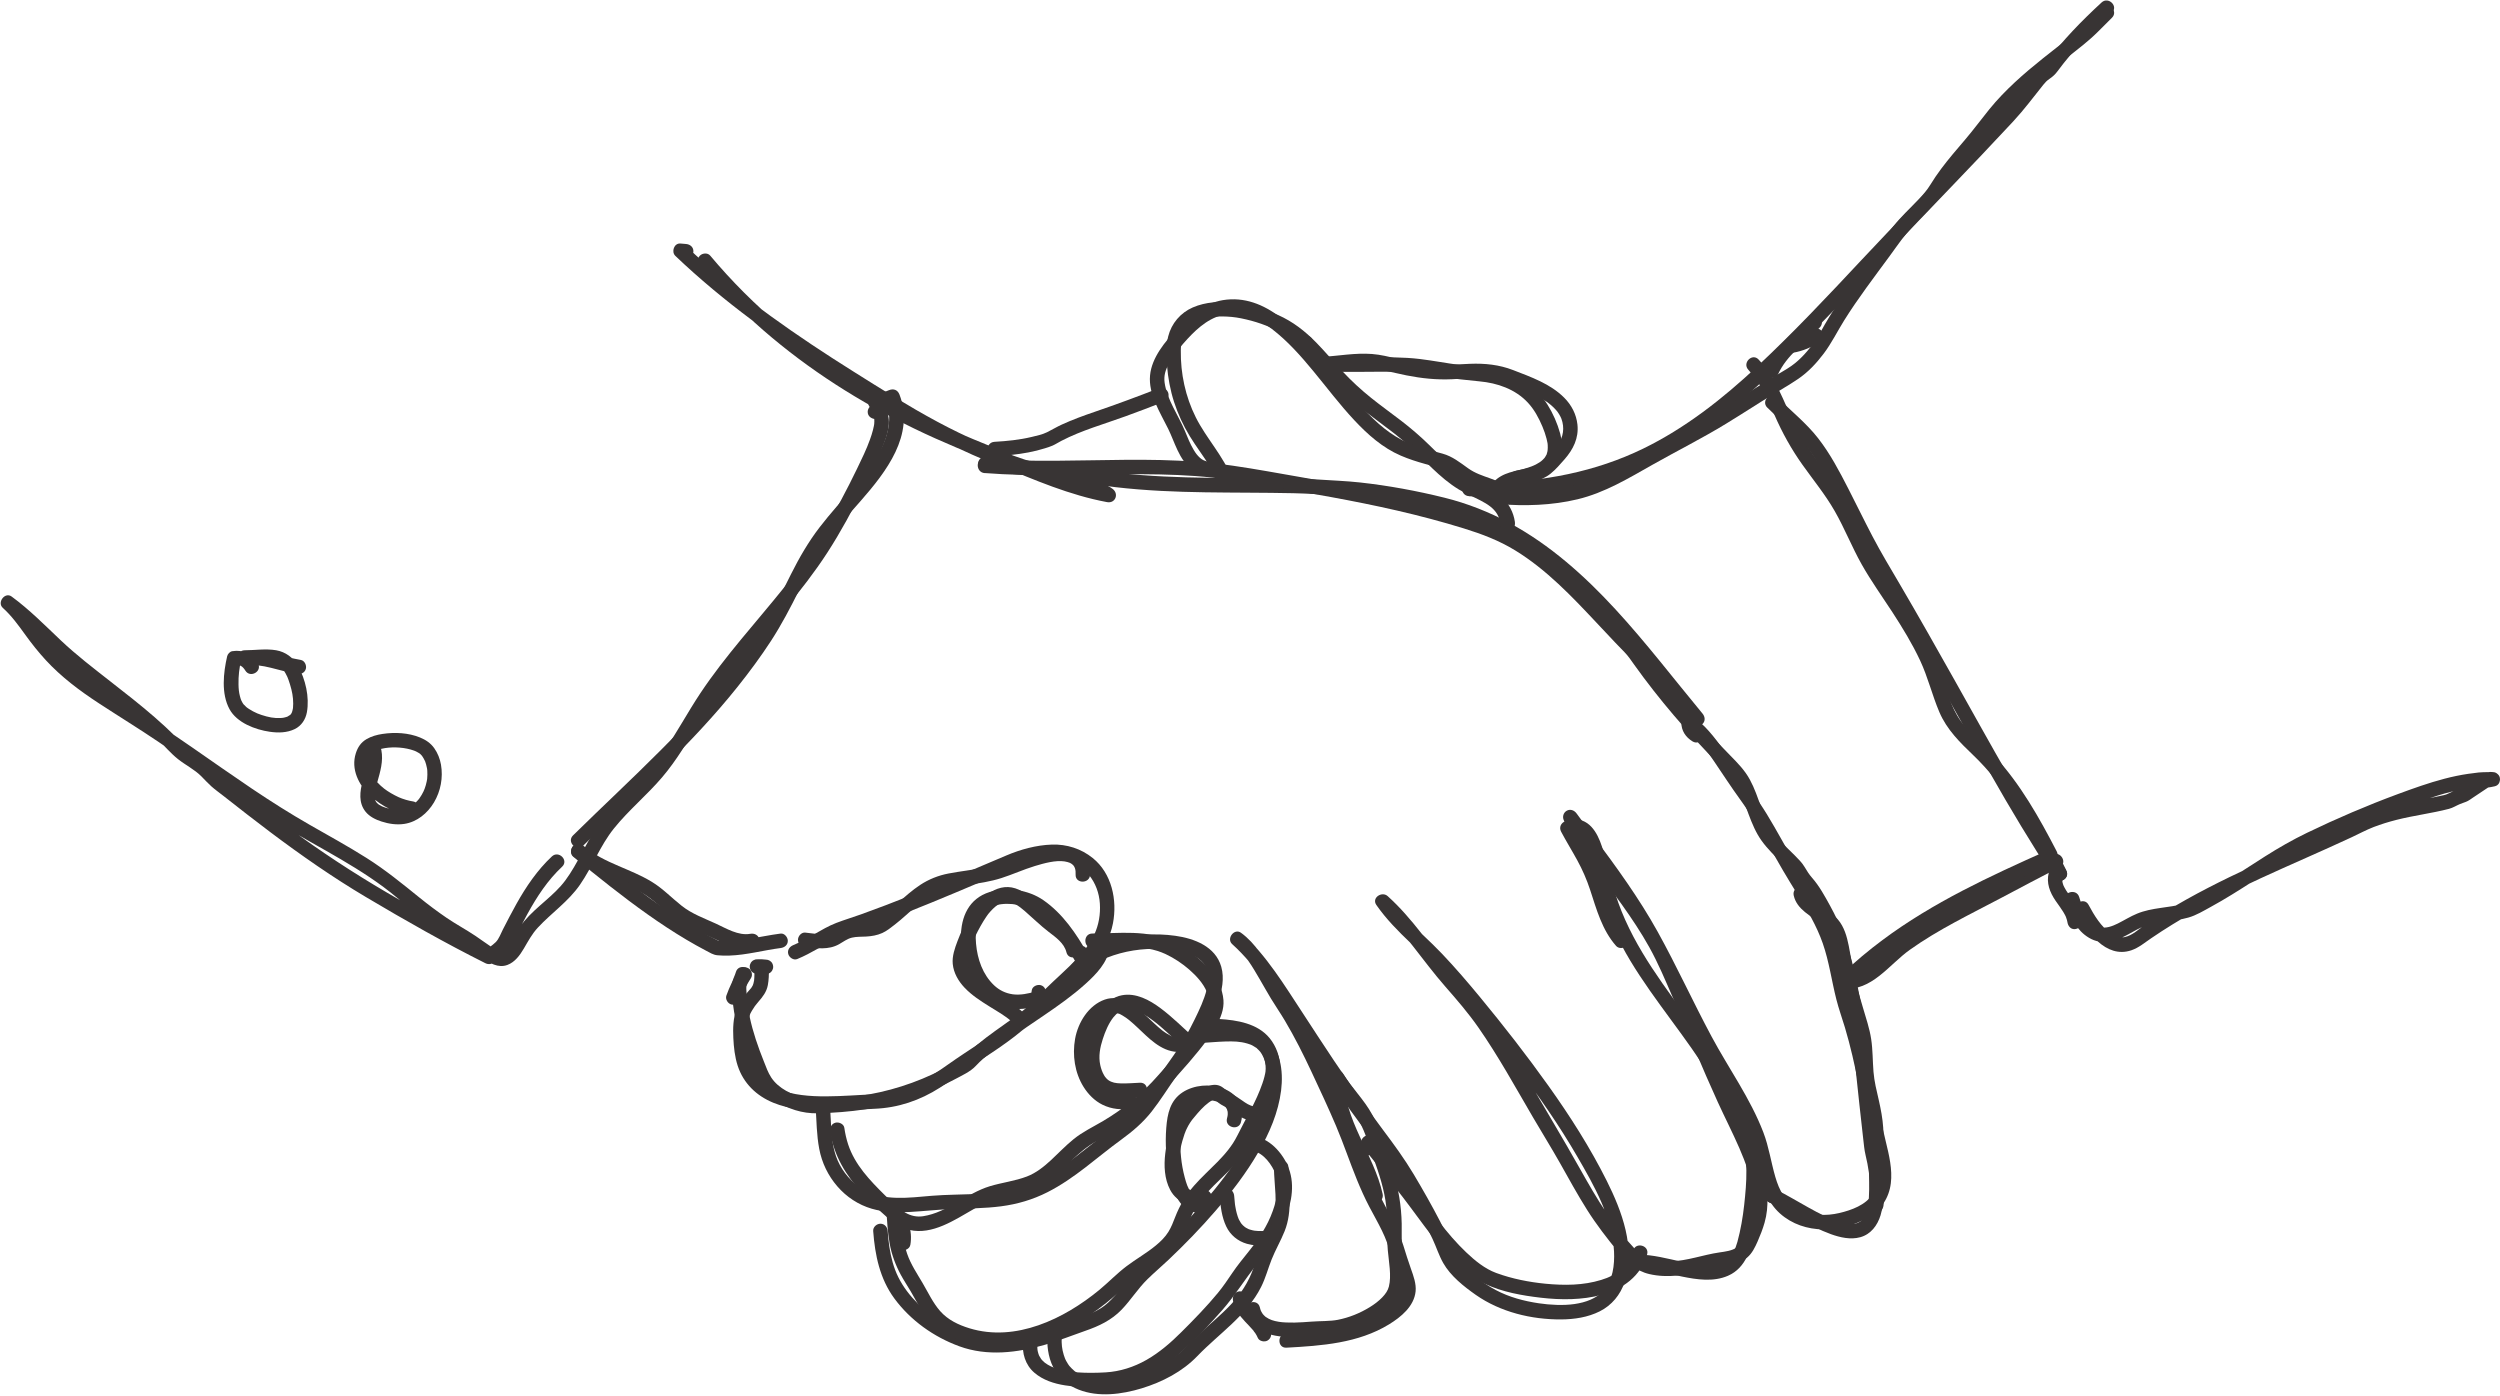 <svg width="670" height="374" viewBox="0 0 670 374" fill="none" xmlns="http://www.w3.org/2000/svg">
<path d="M202.863 260.975C203.67 260.913 204.477 260.951 205.276 261.06C205.54 261.068 205.796 261.014 206.021 260.889C206.261 260.812 206.471 260.68 206.641 260.486C206.827 260.308 206.967 260.106 207.045 259.865C207.169 259.632 207.223 259.384 207.215 259.12C207.192 258.616 207.029 258.096 206.649 257.747C206.517 257.646 206.385 257.545 206.253 257.445C205.951 257.266 205.625 257.181 205.276 257.181C204.477 257.08 203.67 257.033 202.863 257.095C202.599 257.088 202.343 257.142 202.118 257.266C201.877 257.344 201.668 257.476 201.497 257.67C201.311 257.848 201.171 258.05 201.094 258.29C200.97 258.523 200.915 258.771 200.923 259.035C200.946 259.539 201.109 260.059 201.489 260.408C201.854 260.742 202.351 261.014 202.863 260.975Z" fill="#383434"/>
<path d="M213.64 257.033C217.488 255.458 220.886 253.084 224.641 251.331C226.597 250.415 228.785 249.864 230.817 249.135C232.92 248.39 235.007 247.622 237.094 246.838C245.466 243.688 253.713 240.236 261.945 236.744C265.864 235.084 269.774 233.129 273.839 231.856C277.284 230.778 281.047 229.785 284.678 230.374C290.691 231.352 294.416 236.473 294.765 242.175C294.943 245.015 294.478 247.862 293.267 250.454C291.731 253.744 289.155 256.467 286.587 258.973C283.755 261.743 280.729 264.311 278.052 267.244C275.422 270.122 272.187 272.396 269.029 274.638C265.856 276.896 262.628 279.146 259.819 281.853C259.214 282.435 258.687 283.141 257.965 283.584C257.065 284.134 256.157 284.67 255.234 285.19C253.496 286.167 251.712 287.083 249.896 287.921C242.75 291.234 234.968 293.375 227.116 294.073C225.084 294.252 223.051 294.229 221.018 294.345C219.218 294.454 217.48 294.585 215.696 294.213C212.352 293.515 208.62 291.707 206.703 288.79C205.803 287.424 205.33 285.997 204.717 284.468C203.926 282.505 203.189 280.527 202.537 278.517C201.264 274.599 200.318 270.549 200.093 266.421C200.046 265.591 199.914 264.559 200.116 263.83C200.326 263.07 200.729 262.34 200.954 261.549C201.645 259.144 197.905 258.119 197.214 260.517C196.982 261.332 196.563 262.092 196.345 262.907C196.074 263.931 196.151 265.025 196.198 266.064C196.299 268.33 196.594 270.588 197.028 272.814C197.874 277.167 199.332 281.38 200.985 285.492C201.668 287.184 202.242 288.953 203.212 290.504C204.345 292.312 205.842 293.748 207.619 294.911C211.033 297.154 215.021 298.465 219.133 298.364C227.714 298.147 236.148 297.107 244.302 294.314C248.344 292.933 252.278 291.203 256.033 289.178C257.841 288.2 260.037 287.23 261.457 285.717C262.83 284.251 264.351 282.932 265.926 281.683C269.153 279.138 272.621 276.911 275.865 274.39C279.216 271.775 281.971 268.625 285.066 265.731C290.575 260.571 296.782 255.233 298.272 247.451C299.467 241.221 297.977 234.083 292.848 229.948C289.737 227.441 285.897 226.216 281.909 226.348C277.758 226.479 273.521 227.643 269.72 229.257C261.154 232.888 252.619 236.566 243.976 240.018C239.631 241.756 235.255 243.432 230.848 245.015C228.622 245.814 226.341 246.497 224.129 247.343C222.066 248.134 220.126 249.282 218.209 250.376C216.386 251.424 214.555 252.487 212.608 253.286C211.638 253.681 210.955 254.574 211.25 255.675C211.498 256.591 212.662 257.429 213.64 257.033Z" fill="#383434"/>
<path d="M218.597 296.719C218.83 300.443 218.853 304.206 219.552 307.884C220.266 311.639 221.91 315.061 224.417 317.955C226.86 320.779 230.042 322.889 233.626 323.937C236.931 324.907 240.446 324.984 243.86 324.806C247.6 324.604 251.316 324.17 255.056 324.022C259.463 323.852 263.885 323.867 268.269 323.293C272.66 322.719 276.772 321.516 280.729 319.507C284.36 317.668 287.697 315.325 290.917 312.85C294.16 310.359 297.302 307.737 300.615 305.339C303.602 303.167 306.325 300.831 308.622 297.922C311.058 294.826 313.114 291.451 315.403 288.255C317.894 284.779 320.462 281.334 322.394 277.501C323.868 274.576 325.35 271.589 326.444 268.493C327.491 265.537 328.182 262.177 327.297 259.089C325.745 253.643 320.043 251.494 314.961 250.788C309.522 250.027 303.85 250.446 298.567 251.944C293.873 253.278 288.86 255.66 286.222 259.982C285.641 260.936 285.191 262.007 284.927 263.093C284.329 265.514 288.077 266.553 288.666 264.125C288.729 263.884 288.791 263.644 288.868 263.411C288.899 263.326 289.101 262.775 289.031 262.953C288.961 263.116 289.225 262.558 289.287 262.441C289.419 262.201 289.559 261.96 289.706 261.727C289.83 261.541 289.954 261.355 290.086 261.177C289.861 261.479 290.234 261.006 290.311 260.905C290.653 260.509 291.017 260.137 291.405 259.788C291.91 259.33 291.956 259.299 292.352 259.012C292.833 258.663 293.337 258.337 293.857 258.042C294.307 257.778 294.765 257.538 295.238 257.305C295.812 257.026 296.216 256.847 296.619 256.684C301.329 254.814 306.085 254.139 311.081 254.31C311.702 254.333 312.323 254.364 312.944 254.419C313.634 254.481 313.983 254.52 314.418 254.589C315.473 254.752 316.513 254.97 317.537 255.264C318.041 255.412 318.53 255.575 319.019 255.761C319.119 255.8 319.228 255.839 319.329 255.885C319.259 255.862 318.988 255.73 319.321 255.885C319.562 255.994 319.802 256.11 320.043 256.227C320.974 256.708 321.827 257.297 322.502 258.112C324.132 260.059 324.007 262.682 323.41 265.118C322.712 267.958 321.439 270.596 320.167 273.21C318.538 276.578 316.699 279.743 314.542 282.808C312.284 286.012 310.042 289.217 307.831 292.452C306.015 295.105 304.029 297.588 301.6 299.706C298.776 302.174 295.595 304.269 292.654 306.596C286.789 311.236 280.683 316.201 273.374 318.335C265.739 320.562 257.577 319.825 249.733 320.469C243.627 320.973 236.799 322.005 231.252 318.723C228.296 316.97 225.875 314.176 224.502 311.026C223.245 308.148 222.927 304.967 222.741 301.863C222.64 300.149 222.57 298.426 222.461 296.712C222.306 294.229 218.427 294.213 218.582 296.712L218.597 296.719Z" fill="#383434"/>
<path d="M234.014 329.911C234.487 336.351 235.791 342.705 239.694 347.997C244.046 353.893 250.238 358.293 257.096 360.806C264.599 363.553 272.66 362.552 280.171 360.364C283.802 359.309 287.309 357.889 290.878 356.655C294.555 355.383 297.884 353.808 300.615 350.968C303.082 348.392 304.975 345.32 307.528 342.822C309.351 341.037 311.314 339.377 313.169 337.623C317.568 333.449 321.804 329.097 325.761 324.503C329.997 319.592 333.993 314.394 337.252 308.769C340.208 303.671 342.597 298.147 343.335 292.266C343.994 286.998 343.21 280.721 338.555 277.439C334.715 274.739 329.446 275.111 325.016 275.429C323.876 275.507 322.735 275.6 321.595 275.662C319.112 275.802 319.096 279.681 321.595 279.542C323.829 279.417 326.056 279.192 328.29 279.123C330.564 279.053 332.309 279.084 334.28 279.666C334.513 279.736 334.738 279.813 334.963 279.891C335.072 279.929 335.188 279.976 335.297 280.015C334.978 279.883 335.258 279.999 335.32 280.03C335.77 280.255 336.189 280.496 336.608 280.775C336.957 281.008 336.608 280.729 336.903 281.016C337.073 281.179 337.252 281.342 337.415 281.512C337.508 281.605 337.834 282.001 337.795 281.947C337.795 281.947 338.082 282.366 338.183 282.544C339.354 284.499 339.688 287.137 339.649 289.589C339.572 294.547 337.709 299.598 335.366 304.129C332.62 309.428 329.136 314.339 325.365 318.956C321.602 323.557 317.537 327.909 313.308 332.076C309.46 335.862 305.146 339.268 301.787 343.504C299.762 346.057 297.791 348.881 294.982 350.635C292.042 352.466 288.542 353.311 285.323 354.53C278.495 357.113 270.984 359.309 263.606 358.448C257.058 357.68 250.579 353.893 245.955 349.323C243.844 347.236 242.044 344.909 240.725 342.24C239.492 339.749 238.801 337.018 238.367 334.279C238.134 332.828 238.002 331.362 237.894 329.896C237.816 328.848 237.056 327.956 235.954 327.956C234.961 327.956 233.937 328.848 234.014 329.896V329.911Z" fill="#383434"/>
<path d="M274.197 359.495C273.84 362.622 274.778 365.803 277.215 367.89C279.511 369.869 282.506 370.823 285.454 371.281C292.282 372.359 299.769 372.064 306.155 369.325C310.236 367.572 313.836 364.887 317.102 361.908C320.788 358.541 324.264 354.855 327.561 351.108C330.944 347.26 333.59 342.899 336.786 338.911C338.353 336.956 339.944 335.009 341.302 332.906C342.551 330.974 343.544 328.895 344.397 326.761C346.259 322.098 347.167 316.946 345.026 312.229C343.195 308.194 339.261 304.214 334.513 304.455C332.03 304.587 332.014 308.466 334.513 308.334C337.678 308.171 340.192 311.081 341.511 313.843C343.133 317.241 342.318 321.113 341.1 324.542C339.665 328.577 337.329 332.045 334.668 335.373C333.178 337.243 331.65 339.09 330.308 341.076C329.051 342.922 327.833 344.761 326.405 346.491C323.379 350.161 320.027 353.591 316.66 356.95C313.813 359.798 310.763 362.451 307.256 364.453C303.897 366.369 300.165 367.572 296.293 367.797C293.787 367.944 291.258 367.975 288.752 367.797C286.122 367.603 283.049 367.083 280.83 365.756C280.528 365.578 280.233 365.384 279.961 365.174C280.248 365.399 279.961 365.159 279.891 365.097C279.744 364.965 279.597 364.833 279.457 364.693C279.379 364.616 279.302 364.531 279.224 364.445C279.147 364.36 279.077 364.274 279.007 364.189C279.139 364.36 279.139 364.36 279.007 364.181C278.828 363.925 278.681 363.654 278.526 363.382C278.479 363.305 278.324 362.956 278.472 363.297C278.402 363.134 278.347 362.963 278.293 362.793C278.184 362.443 278.091 362.079 278.037 361.714C278.091 362.055 278.037 361.637 278.029 361.551C278.014 361.311 277.998 361.07 277.998 360.83C277.998 360.387 278.037 359.945 278.084 359.503C278.2 358.463 277.106 357.563 276.144 357.563C274.996 357.563 274.321 358.455 274.204 359.503L274.197 359.495Z" fill="#383434"/>
<path d="M330.16 128.161C327.864 122.203 323.301 117.509 320.462 111.829C317.7 106.313 316.373 100.114 316.458 93.945C316.458 93.457 316.497 92.968 316.544 92.479C316.582 92.122 316.52 92.557 316.582 92.207C316.629 91.959 316.676 91.711 316.73 91.463C316.823 91.051 316.939 90.648 317.079 90.245C317.118 90.136 317.296 89.686 317.234 89.833C317.172 89.973 317.397 89.5 317.459 89.383C317.638 89.042 317.839 88.731 318.049 88.413C318.289 88.041 317.963 88.483 318.173 88.235C318.305 88.072 318.445 87.917 318.584 87.762C318.817 87.513 319.065 87.296 319.321 87.063C319.67 86.745 319.205 87.133 319.476 86.931C319.647 86.807 319.818 86.691 319.996 86.582C320.307 86.388 320.632 86.202 320.958 86.039C321.098 85.969 321.245 85.9 321.393 85.838C321.726 85.682 321.439 85.822 321.377 85.838C321.478 85.799 321.579 85.76 321.68 85.721C322.448 85.45 323.224 85.232 324.023 85.077C324.225 85.038 324.419 85.007 324.62 84.976C324.962 84.922 324.403 84.992 324.892 84.938C325.342 84.891 325.784 84.852 326.234 84.829C327.103 84.79 327.964 84.798 328.833 84.844C330.711 84.945 332.015 85.155 333.985 85.612C335.801 86.031 337.585 86.59 339.315 87.265C339.525 87.343 339.734 87.428 339.936 87.513C340.309 87.661 339.99 87.529 340.262 87.653C340.658 87.832 341.053 88.01 341.449 88.196C342.233 88.569 342.993 88.972 343.746 89.407C344.413 89.794 345.072 90.213 345.701 90.663C345.848 90.772 345.996 90.881 346.143 90.989C346.415 91.191 345.957 90.826 346.291 91.106C346.834 91.571 347.377 92.029 347.904 92.518C352.816 97.041 356.757 102.488 361.769 106.918C366.681 111.255 372.29 114.731 377.178 119.091C381.725 123.157 385.72 128.006 390.989 131.195C392.866 132.336 394.914 133.15 396.854 134.167C398.67 135.121 400.276 136.145 401.253 137.805C401.804 138.737 402.076 139.753 402.239 140.87C402.394 141.91 403.705 142.476 404.628 142.228C405.738 141.925 406.134 140.886 405.986 139.838C405.614 137.301 404.396 134.958 402.464 133.259C400.71 131.715 398.631 130.691 396.544 129.69C394.271 128.604 392.098 127.432 390.127 125.849C387.582 123.809 385.294 121.473 382.966 119.2C380.607 116.896 378.14 114.778 375.525 112.768C372.849 110.72 370.11 108.757 367.48 106.646C364.749 104.458 362.188 102.1 359.806 99.539C357.44 96.995 355.213 94.326 352.792 91.843C349.743 88.724 346.477 86.179 342.489 84.41C338.741 82.75 334.823 81.617 330.75 81.136C327.033 80.694 323.139 80.888 319.67 82.393C316.373 83.828 313.96 86.66 313.075 90.159C312.439 92.673 312.54 95.326 312.75 97.887C313.021 101.239 313.626 104.575 314.666 107.779C315.698 110.953 317.102 114.017 318.84 116.865C320.563 119.689 322.588 122.319 324.326 125.135C325.125 126.431 325.893 127.766 326.444 129.193C326.816 130.171 327.747 130.846 328.833 130.551C329.764 130.295 330.564 129.147 330.191 128.161H330.16Z" fill="#383434"/>
<path d="M393.696 132.995C401.603 133.422 409.501 132.871 417.298 131.505C424.056 130.326 430.651 128.627 436.998 125.996C448.993 121.023 459.615 113.505 469.313 104.939C479.073 96.319 487.926 86.737 496.988 77.403C502.73 71.491 508.277 65.377 513.972 59.419C519.69 53.452 525.432 47.501 531.119 41.504C533.974 38.501 536.806 35.483 539.63 32.442C542.47 29.377 544.976 26.002 547.591 22.736C548.118 22.076 548.553 21.618 549.251 21.145C550.151 20.532 550.811 19.919 551.455 19.042C552.517 17.599 553.635 16.195 554.791 14.829C557.103 12.091 559.578 9.499 562.146 7.009C563.403 5.791 564.691 4.588 565.979 3.401C567.818 1.709 565.071 -1.029 563.232 0.654C557.91 5.558 552.882 10.71 548.53 16.505C548.048 17.142 547.699 17.506 547.04 17.948C546.287 18.46 545.651 18.965 545.077 19.679C543.75 21.339 542.423 22.999 541.097 24.66C539.77 26.32 538.459 27.98 537.008 29.548C535.619 31.045 534.222 32.543 532.818 34.032C521.599 45.981 510.108 57.665 498.92 69.637C489.796 79.397 480.594 89.181 470.826 98.305C461.64 106.879 451.677 114.731 440.326 120.255C427.68 126.415 413.318 129.224 399.298 129.247C397.428 129.247 395.559 129.193 393.689 129.092C391.19 128.96 391.198 132.84 393.689 132.971L393.696 132.995Z" fill="#383434"/>
<path d="M266.515 122.288C269.565 122.109 272.622 121.822 275.624 121.248C277.114 120.961 278.588 120.604 280.031 120.146C280.729 119.929 281.443 119.712 282.118 119.409C282.917 119.052 283.67 118.548 284.454 118.145C289.908 115.32 295.882 113.66 301.639 111.565C305.022 110.332 308.397 109.059 311.749 107.74C312.726 107.36 313.401 106.437 313.107 105.35C312.851 104.419 311.702 103.613 310.717 103.993C304.96 106.251 299.164 108.392 293.314 110.394C290.358 111.402 287.448 112.465 284.601 113.769C283.235 114.389 281.963 115.165 280.621 115.833C279.356 116.461 277.835 116.779 276.47 117.105C273.203 117.889 269.867 118.214 266.523 118.408C264.04 118.548 264.025 122.435 266.523 122.288H266.515Z" fill="#383434"/>
<path d="M350.022 93.829C352.521 93.829 352.521 89.949 350.022 89.949C347.524 89.949 347.524 93.829 350.022 93.829Z" fill="#383434"/>
<path d="M354.29 99.531C358.045 99.306 361.777 98.686 365.548 98.678C369.435 98.67 373.151 99.857 376.937 100.602C381.011 101.409 385.022 101.828 389.173 101.634C392.889 101.456 396.722 100.982 400.415 101.673C403.069 102.169 405.637 103.318 408.127 104.334C410.16 105.172 412.604 106.336 414.575 107.717C415.374 108.276 416.243 109.013 416.996 109.866C417.345 110.254 417.469 110.417 417.803 110.952C417.95 111.185 418.082 111.418 418.206 111.666C418.392 112.038 418.385 112.015 418.462 112.232C419.323 114.622 419.044 117.089 417.407 119.316C416.297 120.829 414.901 122.171 413.582 123.506C412.496 124.6 411.115 125.104 409.64 125.453C406.234 126.252 402.72 126.524 400.19 129.255C398.499 131.086 401.23 133.833 402.937 132.002C405.008 129.767 408.283 129.814 411.053 129.1C412.705 128.673 414.265 127.99 415.591 126.912C416.941 125.818 418.152 124.406 419.292 123.102C421.628 120.433 423.148 117.4 422.753 113.776C422.45 111.014 421.178 108.563 419.222 106.6C415.514 102.86 410.3 101.037 405.497 99.174C401.765 97.731 397.948 97.344 393.968 97.499C389.848 97.662 385.751 98.088 381.639 97.499C379.242 97.157 376.868 96.645 374.501 96.125C372.243 95.621 370.001 95.039 367.689 94.868C363.204 94.527 358.743 95.388 354.274 95.652C351.791 95.799 351.776 99.679 354.274 99.531H354.29Z" fill="#383434"/>
<path d="M263.567 126.175C271.24 127.261 279.03 127.416 286.68 128.689C290.738 129.364 294.773 130.078 298.869 130.551C302.935 131.024 307.024 131.342 311.112 131.56C318.972 131.971 326.847 131.994 334.722 132.041C338.695 132.064 342.659 132.095 346.632 132.18C350.341 132.266 354.018 132.498 357.727 132.731C359.589 132.847 361.435 132.879 363.29 133.065C365.09 133.243 366.882 133.46 368.667 133.716C372.562 134.275 376.425 134.997 380.266 135.827C386.597 137.2 392.773 138.806 398.67 141.545C409.571 146.619 418.912 154.3 427.222 162.889C435.648 171.602 443.088 181.2 450.738 190.588C451.669 191.728 452.608 192.869 453.547 194.009C454.214 194.816 455.595 194.7 456.294 194.009C457.093 193.21 456.961 192.078 456.294 191.263C448.519 181.875 441.118 172.169 432.855 163.207C424.615 154.269 415.397 146.014 404.644 140.211C399.12 137.223 393.215 134.896 387.117 133.383C379.692 131.544 372.104 130.14 364.5 129.302C360.768 128.891 356.998 128.766 353.242 128.51C349.402 128.247 345.53 128.247 341.674 128.2C333.752 128.107 325.831 128.153 317.909 127.928C309.832 127.696 301.74 127.184 293.748 125.965C289.722 125.353 285.734 124.553 281.684 124.096C277.781 123.653 273.871 123.39 269.96 123.017C268.168 122.846 266.383 122.66 264.607 122.404C263.567 122.257 262.52 122.66 262.217 123.762C261.969 124.67 262.527 125.997 263.575 126.152L263.567 126.175Z" fill="#383434"/>
<path d="M455.619 195.298C454.874 194.84 454.525 194.382 454.525 193.544C453.555 194.103 452.577 194.661 451.607 195.22C454.835 197.439 457.201 200.83 459.366 204.026C461.678 207.432 463.905 210.877 466.318 214.206C469.274 218.279 471.772 222.655 474.24 227.031C476.645 231.306 479.12 235.519 481.719 239.677C484.326 243.844 486.871 248.15 488.5 252.813C490.207 257.701 490.882 262.884 492.154 267.88C492.798 270.417 493.691 272.877 494.443 275.383C495.188 277.866 495.84 280.38 496.437 282.901C497.648 288.061 498.618 293.275 499.727 298.458C500.635 302.694 501.853 306.876 502.629 311.143C503.18 314.184 503.405 317.482 501.837 320.042C500.076 322.921 496.181 324.333 492.93 325.093C489.385 325.916 485.466 325.823 482.208 324.077C480.61 323.216 479.097 322.005 478.049 320.508C476.971 318.964 476.311 317.203 475.784 315.403C474.628 311.438 474.061 307.349 472.579 303.477C469.08 294.338 463.292 286.369 458.699 277.788C453.726 268.501 449.357 258.911 444.252 249.702C439.24 240.663 433.173 232.353 427.012 224.075C425.507 222.05 424.002 220.025 422.512 217.992C421.891 217.146 420.829 216.727 419.859 217.293C418.943 217.829 418.641 219.031 419.16 219.947C423.684 227.861 429.379 235.007 434.655 242.424C437.277 246.117 439.806 249.888 442.01 253.853C444.4 258.151 446.308 262.705 448.256 267.213C452.306 276.593 456.123 286.082 460.375 295.377C462.26 299.497 464.332 303.532 466.14 307.683C467.846 311.593 469.375 315.79 469.732 320.066C470.042 323.79 469.235 327.173 467.792 330.579C467.497 331.269 467.179 331.944 466.822 332.604C466.659 332.906 466.489 333.201 466.295 333.488C465.969 333.969 466.683 333.139 466.116 333.705C465.93 333.892 465.752 334.093 465.542 334.249C464.223 335.226 462.361 335.42 460.786 335.653C456.371 336.297 452.189 337.926 447.681 338.042C445.641 338.097 443.515 337.996 441.599 337.236C440.256 336.7 439.193 335.824 438.169 334.737C435.392 331.804 432.878 328.484 430.612 325.148C427.967 321.253 425.639 317.156 423.335 313.059C418.804 304.983 414.001 297.061 409.353 289.054C404.729 281.078 399.934 273.156 394.014 266.057C391.089 262.55 388.001 259.214 385.193 255.606C382.384 252.006 379.653 248.336 376.604 244.922C375.122 243.254 373.562 241.664 371.902 240.166C370.358 238.762 367.534 240.616 368.853 242.517C371.491 246.319 374.734 249.585 378.078 252.766C381.5 256.033 384.805 259.377 387.939 262.923C394.441 270.27 400.54 278.006 406.444 285.842C412.294 293.593 417.857 301.576 422.729 309.987C427.191 317.691 432.102 326.265 432.56 335.374C432.738 338.943 432.242 343.179 429.805 345.848C427.804 348.036 424.987 349.037 421.985 349.479C418.966 349.921 415.382 349.727 412.387 349.277C408.415 348.687 404.489 347.648 400.927 345.762C397.498 343.947 394.263 341.456 391.648 338.586C390.376 337.189 389.646 335.544 388.94 333.814C388.04 331.603 387.032 329.446 385.938 327.32C383.734 323.06 381.344 318.863 378.893 314.743C376.418 310.592 373.562 306.689 370.661 302.833C364.57 294.718 358.852 286.4 353.312 277.905C350.705 273.909 348.106 269.905 345.484 265.917C342.978 262.1 340.378 258.329 337.415 254.853C336.033 253.232 334.567 251.688 332.984 250.268C332.201 251.284 331.417 252.301 330.633 253.317C333.621 255.474 335.708 259.191 337.57 262.372C338.594 264.117 339.571 265.886 340.619 267.617C341.821 269.595 343.14 271.504 344.328 273.498C346.981 277.959 349.316 282.614 351.512 287.316C353.747 292.095 355.997 296.89 358.061 301.747C360.086 306.511 361.715 311.438 363.678 316.225C364.686 318.677 365.757 321.09 366.991 323.433C368.108 325.559 369.303 327.646 370.358 329.811C371.406 331.952 372.205 334.155 372.818 336.46C373.345 338.423 374.152 340.293 374.788 342.217C375.068 343.07 375.355 343.947 375.487 344.839C375.595 345.568 375.572 345.995 375.269 346.779C374.835 347.904 373.539 349.238 372.344 350.177C368.985 352.831 365.377 354.204 361.381 355.275C355.95 356.725 350.341 356.989 344.754 357.3C342.272 357.432 342.256 361.311 344.754 361.179C354.181 360.667 363.98 359.992 372.243 354.941C375.463 352.97 378.962 350.115 379.381 346.104C379.591 344.079 378.815 341.961 378.148 340.091C377.395 337.98 376.743 335.886 376.084 333.744C374.563 328.825 371.793 324.504 369.528 319.918C367.13 315.061 365.392 309.925 363.453 304.882C361.474 299.73 359.131 294.733 356.85 289.713C354.608 284.779 352.304 279.86 349.689 275.104C347.128 270.433 344.141 266.026 341.472 261.41C339.075 257.259 336.53 252.836 332.573 249.973C330.789 248.685 328.593 251.556 330.222 253.022C337.019 259.144 341.697 267.26 346.655 274.832C352.397 283.6 358.029 292.429 364.306 300.832C367.262 304.796 370.304 308.699 373.05 312.819C375.812 316.947 378.194 321.33 380.607 325.667C381.779 327.77 382.919 329.904 383.944 332.084C384.929 334.186 385.627 336.452 386.776 338.477C388.754 341.968 392.284 344.762 395.512 347.027C402.091 351.636 410.44 353.661 418.416 353.606C421.938 353.583 425.538 353.04 428.711 351.45C431.939 349.836 434.274 347.004 435.407 343.59C438.418 334.505 434.67 324.581 430.612 316.465C426.159 307.566 420.798 299.156 415.025 291.056C409.198 282.878 403.007 274.933 396.614 267.19C393.355 263.241 390.019 259.354 386.496 255.645C383.292 252.262 379.754 249.213 376.534 245.838C374.959 244.185 373.477 242.455 372.174 240.577C371.157 241.361 370.141 242.145 369.124 242.928C376.146 249.29 381.181 257.391 387.396 264.467C390.476 267.981 393.479 271.465 396.164 275.305C398.864 279.169 401.346 283.181 403.752 287.238C406.149 291.288 408.469 295.393 410.851 299.458C413.248 303.555 415.754 307.59 418.09 311.725C420.456 315.93 422.768 320.166 425.344 324.247C427.835 328.197 430.667 331.836 433.615 335.451C435.88 338.229 438.402 340.603 442.002 341.449C446.851 342.589 452.088 341.759 456.821 340.448C458.784 339.905 460.732 339.602 462.733 339.268C464.727 338.935 466.675 338.337 468.242 337.018C469.577 335.893 470.352 334.264 471.043 332.697C471.757 331.067 472.416 329.392 472.905 327.677C475.434 318.762 471.291 309.459 467.513 301.545C463.152 292.413 459.133 283.157 455.2 273.831C451.32 264.637 447.658 255.257 442.258 246.823C437.223 238.956 431.272 231.725 426.12 223.935C424.84 222.003 423.622 220.032 422.466 218.023C421.348 218.675 420.231 219.326 419.114 219.978C425.375 228.551 431.978 236.908 437.533 245.977C443.213 255.249 447.759 265.165 452.709 274.832C455.037 279.371 457.496 283.817 460.127 288.185C462.718 292.499 465.333 296.805 467.451 301.383C468.413 303.47 469.282 305.619 469.895 307.83C470.453 309.84 470.849 311.896 471.33 313.928C472.323 318.11 473.735 322.261 477.033 325.21C483.519 331.005 493.497 330.462 500.697 326.257C504.126 324.255 506.252 321.066 506.741 317.133C507.199 313.424 506.283 309.615 505.414 306.03C502.916 295.765 501.325 285.26 498.346 275.119C497.593 272.551 496.662 270.03 495.98 267.438C495.297 264.823 494.769 262.178 494.195 259.54C493.644 257.003 493.086 254.45 492.24 251.991C491.386 249.508 490.3 247.103 489.082 244.775C486.7 240.205 483.775 235.977 481.176 231.539C478.577 227.093 476.164 222.531 473.479 218.139C471.051 214.167 468.18 210.505 465.627 206.618C463.222 202.963 460.887 199.216 457.977 195.934C456.643 194.429 455.169 193.063 453.508 191.922C452.267 191.069 450.591 192.21 450.591 193.598C450.591 195.825 451.739 197.555 453.601 198.696C455.735 199.999 457.69 196.648 455.557 195.344L455.619 195.298Z" fill="#383434"/>
<path d="M493.885 264.947C501.605 265.723 506.275 258.515 511.784 254.582C519.535 249.042 528.209 244.945 536.597 240.492C541.717 237.776 546.838 235.061 551.99 232.407C554.209 231.259 552.246 227.915 550.035 229.055C541.337 233.548 532.671 238.102 524.035 242.711C519.985 244.876 515.974 247.126 512.141 249.655C508.968 251.75 506.268 254.233 503.428 256.746C500.712 259.159 497.648 261.448 493.885 261.076C492.837 260.967 491.945 262.046 491.945 263.015C491.945 264.148 492.837 264.846 493.885 264.955V264.947Z" fill="#383434"/>
<path d="M330.439 348.532C330.742 350.751 332.201 352.598 333.683 354.188C334.373 354.925 335.087 355.639 335.746 356.407C335.824 356.5 335.909 356.593 335.987 356.694L336.065 356.787C336.196 356.95 336.165 356.912 335.987 356.687C335.987 356.811 336.305 357.129 336.375 357.23C336.654 357.641 336.895 358.083 337.089 358.541C337.484 359.48 338.943 359.751 339.742 359.239C340.72 358.611 340.867 357.587 340.44 356.586C339.634 354.685 338.082 353.203 336.685 351.729C336.352 351.38 336.026 351.023 335.715 350.658C335.653 350.588 335.374 350.146 335.281 350.13C335.459 350.363 335.483 350.394 335.358 350.231L335.289 350.13C335.219 350.03 335.149 349.929 335.079 349.828C334.947 349.626 334.823 349.424 334.707 349.207C334.652 349.099 334.598 348.998 334.544 348.889C334.521 348.835 334.49 348.78 334.466 348.726C334.404 348.594 334.435 348.656 334.544 348.912C334.567 348.773 334.358 348.385 334.319 348.23C334.257 347.989 334.21 347.749 334.179 347.508C334.04 346.499 332.697 345.863 331.789 346.15C330.68 346.507 330.284 347.454 330.432 348.54L330.439 348.532Z" fill="#383434"/>
<path d="M287.751 255.389C287.805 255.823 287.867 256.25 287.922 256.684L291.537 255.707C288.48 250.26 284.826 244.852 279.62 241.244C275.616 238.467 269.867 237.598 265.212 239.064C254.086 242.563 256.708 258.733 262.659 265.731C264.436 267.826 266.865 269.416 269.557 270.053C272.583 270.766 275.733 270.371 278.658 269.424C279.247 269.23 279.915 268.734 280.016 268.066C280.101 267.515 280.178 266.965 280.264 266.414C280.419 265.382 280.008 264.327 278.906 264.024C277.991 263.776 276.679 264.334 276.516 265.382C276.431 265.933 276.353 266.484 276.268 267.034L277.626 265.677C275.632 266.321 273.335 266.747 271.388 266.468C269.456 266.189 267.803 265.374 266.415 264.063C263.365 261.184 261.946 257.049 261.581 252.929C261.232 249.019 261.798 244.588 265.569 243.037C269.021 241.617 273.661 242.152 276.726 243.983C281.862 247.056 285.323 252.572 288.178 257.662C289.054 259.221 292.057 258.663 291.793 256.684C291.739 256.25 291.677 255.823 291.623 255.389C291.483 254.349 290.831 253.449 289.683 253.449C288.744 253.449 287.604 254.341 287.743 255.389H287.751Z" fill="#383434"/>
<path d="M320.066 278.153C317.071 275.453 314.231 272.582 310.988 270.169C308.055 267.989 304.432 266.01 300.654 266.732C296.123 267.593 293.772 272.233 292.274 276.128C290.381 281.039 289.892 287.308 293.593 291.544C296.588 294.966 301.499 294.205 305.534 294.05C308.024 293.949 308.032 290.07 305.534 290.171C303.811 290.241 302.089 290.404 300.359 290.349C299.063 290.311 298.008 290.163 296.984 289.442C297.263 289.643 296.759 289.255 296.759 289.248C296.658 289.155 296.565 289.061 296.472 288.961C296.2 288.673 296.138 288.573 295.913 288.2C295.401 287.354 295.091 286.423 294.873 285.461C294.354 283.126 294.804 280.705 295.541 278.471C296.2 276.453 297.069 274.312 298.396 272.628C298.807 272.109 299.459 271.48 299.839 271.224C300.537 270.759 300.669 270.704 301.499 270.51C301.872 270.425 301.623 270.479 301.53 270.487C301.717 270.464 301.903 270.456 302.089 270.448C302.399 270.44 302.717 270.448 303.028 270.487C302.71 270.448 303.517 270.596 303.656 270.627C304.052 270.728 304.432 270.852 304.812 270.999C305.2 271.146 306.015 271.558 306.589 271.891C307.334 272.326 308.04 272.799 308.738 273.303C311.811 275.538 314.495 278.339 317.327 280.891C319.174 282.56 321.928 279.821 320.074 278.145L320.066 278.153Z" fill="#383434"/>
<path d="M336.057 296.518C334.862 296.316 333.9 295.641 332.922 294.951C331.844 294.198 330.804 293.484 329.625 292.902C328.732 292.46 327.995 291.451 326.94 291.009C325.722 290.497 324.488 290.761 323.332 291.288C321.307 292.212 319.624 293.981 318.173 295.626C317.079 296.867 315.969 298.163 315.155 299.614C313.518 302.531 312.672 305.883 312.284 309.188C311.904 312.408 312.059 315.938 313.595 318.863C315.55 322.595 319.554 323.541 323.433 322.711C325.869 322.191 324.838 318.452 322.401 318.972C321.618 319.142 321.331 319.197 320.4 319.166C320.229 319.166 320.058 319.15 319.887 319.135C320.361 319.181 319.841 319.127 319.756 319.111C319.406 319.034 319.065 318.941 318.731 318.809C319.205 318.995 318.475 318.646 318.359 318.584C318.258 318.529 318.165 318.452 318.064 318.39C318.468 318.669 318.095 318.413 318.018 318.343C317.816 318.149 317.614 317.947 317.428 317.738C317.118 317.373 317.645 318.079 317.389 317.676C317.281 317.513 317.18 317.35 317.079 317.187C316.931 316.931 316.8 316.66 316.675 316.388C316.862 316.822 316.543 315.969 316.497 315.829C316.303 315.201 316.171 314.549 316.078 313.897C316.14 314.363 316.078 313.789 316.07 313.727C316.055 313.556 316.039 313.378 316.031 313.207C316.008 312.85 315.993 312.493 315.993 312.136C315.993 311.407 316.016 310.67 316.086 309.948C316.163 309.056 316.171 309.017 316.342 308.071C316.481 307.287 316.66 306.511 316.877 305.751C317.048 305.13 317.242 304.509 317.459 303.904C317.575 303.586 317.692 303.276 317.824 302.965C317.645 303.384 317.862 302.896 317.886 302.833C317.971 302.647 318.064 302.453 318.157 302.267C318.398 301.786 318.654 301.321 318.949 300.878C319.445 300.118 319.445 300.164 320.027 299.458C321.199 298.031 322.51 296.51 323.976 295.447C324.163 295.315 324.349 295.191 324.543 295.067C324.613 295.028 325.257 294.687 325.008 294.795C325.179 294.726 325.373 294.702 325.544 294.625C325.311 294.726 325.544 294.695 325.419 294.586C326.126 295.23 327.002 295.959 327.91 296.386C330.354 297.55 332.255 299.815 335.017 300.289C336.049 300.467 337.104 300.017 337.407 298.931C337.663 298 337.089 296.72 336.049 296.541L336.057 296.518Z" fill="#383434"/>
<path d="M326.894 320.515C327.088 323.308 327.421 326.14 328.632 328.693C329.718 330.99 331.743 332.65 334.179 333.34C335.84 333.814 337.616 333.868 339.331 333.744C340.34 333.674 341.317 332.906 341.271 331.804C341.224 330.819 340.417 329.787 339.331 329.865C338.602 329.919 337.872 329.942 337.143 329.903C336.84 329.888 336.546 329.849 336.243 329.826C336.119 329.818 336.631 329.896 336.243 329.826C336.08 329.795 335.909 329.764 335.746 329.733C335.49 329.678 335.242 329.609 334.994 329.531C334.862 329.492 334.738 329.446 334.614 329.399C334.21 329.259 334.893 329.539 334.614 329.399C334.389 329.29 334.164 329.182 333.946 329.05C333.853 328.996 333.768 328.941 333.683 328.879C333.636 328.848 333.597 328.817 333.551 328.794C333.279 328.615 333.597 328.794 333.652 328.879C333.551 328.716 333.295 328.577 333.155 328.445C332.984 328.282 332.837 328.088 332.674 327.917C332.511 327.746 332.922 328.266 332.79 328.065C332.759 328.018 332.728 327.979 332.697 327.94C332.635 327.855 332.581 327.77 332.519 327.684C332.371 327.467 332.239 327.234 332.123 327.002C332.077 326.908 332.022 326.808 331.976 326.715C331.758 326.257 331.999 326.715 331.976 326.722C331.991 326.715 331.727 326.055 331.696 325.977C331.518 325.442 331.378 324.899 331.254 324.348C331.184 324.038 331.13 323.72 331.076 323.402C331.045 323.223 331.021 323.052 330.99 322.874C330.92 322.416 331.014 323.122 330.975 322.781C330.889 322.02 330.812 321.252 330.758 320.484C330.688 319.476 329.92 318.498 328.818 318.545C327.825 318.591 326.801 319.398 326.878 320.484L326.894 320.515Z" fill="#383434"/>
<path d="M263.901 126.78C276.392 127.75 288.907 127.199 301.414 127.098C307.737 127.052 314.069 127.121 320.376 127.579C326.576 128.029 332.651 129.053 338.772 130.093C350.69 132.11 362.615 134.112 374.4 136.828C380.421 138.216 386.395 139.791 392.3 141.615C397.157 143.12 401.742 144.85 406.087 147.519C414.42 152.624 421.216 159.801 427.858 166.877C429.549 168.685 431.241 170.493 432.948 172.285C433.731 173.107 434.523 173.922 435.322 174.737C436.354 175.784 437.137 176.971 437.991 178.174C441.319 182.837 444.865 187.345 448.582 191.713C452.445 196.252 456.495 200.628 460.662 204.887C462.625 206.897 464.502 208.735 465.814 211.257C466.97 213.484 467.746 215.873 468.622 218.217C469.553 220.699 470.577 223.19 472.137 225.355C473.759 227.597 475.737 229.482 477.7 231.422C478.507 232.221 479.492 233.051 480.128 233.99C480.889 235.115 481.525 236.294 482.386 237.365C484.124 239.522 485.56 241.888 486.917 244.317C492.659 254.597 494.692 266.678 496.282 278.215C497.097 284.119 497.686 290.055 498.315 295.982C498.641 299.055 498.974 302.119 499.339 305.192C499.51 306.643 499.626 308.125 499.967 309.552C500.332 311.073 500.643 312.617 500.852 314.169C501.248 317.102 501.263 320.081 500.906 323.021C500.782 324.061 501.892 324.961 502.846 324.961C504.002 324.961 504.662 324.069 504.786 323.021C505.166 319.871 505.08 316.721 504.654 313.579C504.25 310.607 503.521 307.721 503.164 304.742C502.435 298.589 501.837 292.413 501.147 286.261C500.464 280.232 499.688 274.211 498.594 268.245C497.492 262.24 496.197 256.102 494.017 250.384C493.016 247.754 491.821 245.209 490.463 242.742C489.051 240.174 487.569 237.435 485.629 235.239C484.854 234.362 484.233 233.377 483.643 232.369C482.953 231.189 481.936 230.204 480.982 229.234C479.112 227.341 477.056 225.572 475.481 223.407C472.339 219.093 471.501 213.616 468.979 208.968C467.614 206.439 465.705 204.507 463.711 202.474C461.554 200.271 459.428 198.044 457.349 195.778C453.369 191.449 449.528 186.98 445.897 182.348C444.112 180.067 442.382 177.732 440.714 175.357C439.946 174.271 439.248 173.216 438.309 172.269C437.386 171.331 436.47 170.384 435.562 169.438C428.719 162.268 422.179 154.727 414.334 148.605C410.409 145.541 406.203 142.825 401.626 140.831C396.311 138.511 390.601 136.998 385.007 135.493C373.128 132.297 361.04 130.015 348.928 127.928C342.768 126.865 336.608 125.702 330.416 124.809C324.015 123.886 317.568 123.444 311.105 123.289C298.473 122.994 285.835 123.746 273.203 123.397C270.092 123.312 266.989 123.157 263.893 122.916C261.402 122.722 261.418 126.602 263.893 126.796L263.901 126.78Z" fill="#383434"/>
<path d="M202.188 259.733C202.203 260.502 202.203 261.262 202.157 262.03C202.11 262.721 202.11 262.86 201.932 263.52C201.885 263.706 201.823 263.892 201.753 264.071C201.66 264.342 201.901 263.784 201.769 264.024C201.738 264.086 201.707 264.156 201.668 264.218C201.575 264.381 201.474 264.536 201.381 264.691C201.117 265.11 201.49 264.606 201.218 264.901C199.736 266.569 198.246 268.322 197.416 270.417C196.462 272.822 196.415 275.631 196.532 278.176C196.648 280.651 196.927 283.242 197.696 285.609C199.232 290.318 202.708 293.67 207.239 295.532C211.537 297.301 216.371 297.658 220.972 297.681C225.425 297.697 229.871 297.324 234.317 297.154C240.694 296.906 246.544 294.919 251.906 291.49C254.893 289.573 257.717 287.417 260.689 285.477C263.792 283.444 266.927 281.458 269.921 279.27C271.295 278.269 272.653 277.237 273.948 276.143C274.282 275.864 273.646 276.36 273.925 276.159C274.049 276.066 274.173 275.972 274.297 275.879C274.584 275.67 274.872 275.468 275.159 275.266C276.672 274.211 278.208 273.187 279.736 272.155C283.585 269.533 287.425 266.833 290.886 263.706C293.686 261.177 296.922 257.926 297.333 253.976C297.418 253.193 297.341 252.386 297.116 251.633C296.41 249.244 292.662 250.26 293.376 252.665C293.423 252.828 293.446 252.991 293.5 253.154C293.407 252.828 293.492 252.906 293.492 253.201C293.492 253.348 293.492 253.495 293.492 253.651C293.492 253.736 293.477 253.821 293.469 253.907C293.477 253.783 293.555 253.542 293.477 253.783C293.376 254.116 293.299 254.458 293.19 254.783C293.058 255.202 293.283 254.628 293.128 254.939C293.035 255.125 292.949 255.311 292.848 255.489C291.948 257.158 291.072 258.104 289.66 259.516C286.548 262.627 283.173 265.064 279.581 267.562C276.78 269.509 273.832 271.294 271.163 273.428C265.74 277.765 259.765 281.248 254.109 285.26C249.244 288.712 244.388 291.816 238.421 292.871C236.031 293.29 233.595 293.29 231.174 293.422C229.056 293.538 226.938 293.67 224.812 293.748C220.351 293.911 215.874 293.895 211.685 292.894C209.574 292.39 207.96 291.816 206.199 290.699C204.655 289.729 203.359 288.425 202.413 286.773C201.435 285.073 200.939 283.041 200.667 281.054C200.333 278.657 200.202 275.872 200.574 273.614C200.667 273.078 200.783 272.543 200.954 272.023C200.985 271.938 201.21 271.379 201.071 271.674C201.202 271.395 201.358 271.123 201.521 270.859C202.118 269.851 202.529 269.3 203.212 268.516C204.407 267.151 205.439 265.847 205.78 264.016C206.044 262.604 206.083 261.169 206.052 259.741C206.005 257.251 202.126 257.243 202.172 259.741L202.188 259.733Z" fill="#383434"/>
<path d="M215.796 253.821C218.892 254.132 222.019 254.644 224.866 253.053C226.007 252.417 227.008 251.602 228.303 251.292C229.545 250.997 230.841 251.067 232.105 250.997C233.61 250.912 235.061 250.671 236.442 250.051C237.684 249.492 238.778 248.592 239.848 247.762C241.788 246.249 243.565 244.55 245.427 242.944C247.173 241.438 249.019 240.065 251.106 239.08C253.651 237.885 256.561 237.582 259.307 237.171C262.349 236.713 265.406 236.271 268.346 235.332C271.38 234.363 274.282 233.028 277.331 232.097C279.86 231.329 282.917 230.491 285.33 230.863C285.78 230.933 286.463 231.119 286.75 231.251C287.068 231.399 287.394 231.639 287.619 231.872C287.766 232.027 287.984 232.376 288.069 232.632C288.271 233.23 288.286 233.765 288.263 234.409C288.178 236.907 292.057 236.9 292.142 234.409C292.228 231.895 291.312 229.498 289.109 228.125C287.192 226.937 284.725 226.759 282.545 227.007C279.34 227.364 276.245 228.287 273.226 229.381C270.115 230.506 267.113 231.802 263.862 232.485C260.665 233.16 257.406 233.486 254.202 234.099C251.494 234.619 248.949 235.627 246.637 237.14C244.48 238.56 242.548 240.29 240.624 242.013C239.685 242.851 238.747 243.689 237.769 244.48C236.815 245.256 235.775 246.156 234.635 246.629C233.261 247.203 231.702 247.11 230.243 247.18C228.466 247.258 226.752 247.529 225.153 248.351C223.935 248.98 222.857 249.989 221.476 250.229C219.629 250.547 217.627 250.12 215.796 249.934C214.749 249.833 213.857 250.896 213.857 251.874C213.857 253.007 214.749 253.713 215.796 253.814V253.821Z" fill="#383434"/>
<path d="M198.409 267.842C198.603 267.306 198.805 266.786 199.022 266.259C198.96 266.414 198.89 266.569 198.828 266.724C199.503 265.126 200.31 263.59 201.257 262.139C201.808 261.285 201.458 259.959 200.558 259.485C199.596 258.973 198.495 259.268 197.905 260.184C196.563 262.255 195.5 264.498 194.67 266.817C194.328 267.772 195.058 268.982 196.027 269.207C197.114 269.455 198.045 268.873 198.417 267.849L198.409 267.842Z" fill="#383434"/>
<path d="M222.508 303.283C223.439 309.676 226.705 315.014 231.043 319.685C233.114 321.912 235.279 324.115 237.591 326.102C239.391 327.646 241.401 329.096 243.759 329.632C249.889 331.036 255.871 326.924 260.906 324.061C262.528 323.138 264.165 322.331 265.949 321.764C267.656 321.221 269.409 320.857 271.155 320.461C274.46 319.716 277.665 318.77 280.489 316.83C285.323 313.509 288.76 308.52 294.012 305.766C300.134 302.562 305.844 298.55 310.686 293.593C312.494 291.738 314.177 289.752 315.908 287.82C317.731 285.787 319.531 283.739 321.238 281.613C322.945 279.487 324.621 277.299 325.955 274.91C327.127 272.807 328.073 270.487 327.887 268.035C327.421 262.007 322.301 257.243 317.529 254.147C314.969 252.487 312.16 251.222 309.15 250.625C305.526 249.903 301.825 249.934 298.156 250.051C296.356 250.113 294.548 250.182 292.748 250.182C290.249 250.182 290.249 254.07 292.748 254.062C299.211 254.046 306.38 252.844 312.439 255.722C314.713 256.801 316.854 258.221 318.747 259.881C320.625 261.533 322.44 263.481 323.426 265.809C323.891 266.918 324.101 267.965 324.031 269.114C324.008 269.44 323.93 269.843 323.814 270.239C323.752 270.448 323.69 270.65 323.612 270.852C323.565 270.976 323.527 271.092 323.48 271.209C323.364 271.496 323.48 271.216 323.402 271.395C322.417 273.575 321.028 275.569 319.593 277.47C316.761 281.225 313.502 284.616 310.422 288.154C306.163 293.034 301.205 297.131 295.634 300.428C292.934 302.019 290.156 303.322 287.712 305.308C285.571 307.038 283.686 309.048 281.668 310.918C279.76 312.679 277.665 314.363 275.205 315.301C272.001 316.527 268.548 316.915 265.274 317.908C259.005 319.817 253.97 324.922 247.398 325.946C245.745 326.202 244.132 325.869 242.626 324.992C240.601 323.805 238.879 322.028 237.133 320.306C233.122 316.333 229.095 312.167 227.295 306.681C226.822 305.238 226.496 303.749 226.279 302.244C226.124 301.204 224.812 300.637 223.889 300.886C222.78 301.188 222.384 302.228 222.531 303.275L222.508 303.283Z" fill="#383434"/>
<path d="M243.968 333.659C244.675 329.71 243.138 326.117 241.113 322.804C240.167 321.253 237.358 321.78 237.498 323.782C237.723 326.94 237.87 330.121 238.421 333.248C238.941 336.188 239.988 338.989 241.4 341.619C242.223 343.148 243.193 344.583 244.069 346.081C244.884 347.485 245.644 348.913 246.482 350.301C248.189 353.126 250.292 355.725 253.194 357.37C265.902 364.585 281.133 359.961 292.391 352.218C295.192 350.286 297.861 348.152 300.359 345.848C301.593 344.707 302.78 343.528 304.13 342.519C305.534 341.48 307.008 340.518 308.451 339.54C311.431 337.523 314.425 335.343 316.388 332.255C318.181 329.43 318.84 326.071 320.663 323.247C324.163 317.831 329.842 314.262 333.45 308.916C334.924 306.728 336.01 304.23 337.236 301.895C338.648 299.21 340.029 296.495 341.193 293.686C342.171 291.32 343.125 288.72 343.094 286.129C343.063 283.289 342.054 280.419 340.262 278.223C337.027 274.274 331.518 273.374 326.715 273.094C325.513 273.024 324.31 272.993 323.1 272.97C320.601 272.924 320.601 276.803 323.1 276.85C327.468 276.927 332.139 276.95 335.723 279.301C337.283 280.325 338.4 281.978 338.904 284.019C339.168 285.089 339.284 286.175 339.145 287.269C339.184 286.967 339.083 287.603 339.067 287.681C339.013 287.968 338.943 288.255 338.873 288.542C338.718 289.155 338.532 289.768 338.322 290.365C336.646 295.269 333.884 299.722 331.595 304.354C328.903 309.793 323.883 313.315 319.973 317.792C317.762 320.329 316.163 323.045 314.945 326.179C314.418 327.545 313.898 328.903 313.122 330.152C312.245 331.564 311.043 332.728 309.77 333.783C307.303 335.831 304.471 337.414 301.911 339.346C299.311 341.309 297.077 343.675 294.563 345.739C285.144 353.482 272.164 359.759 259.82 355.981C256.856 355.073 254.039 353.731 251.968 351.38C250.013 349.153 248.74 346.383 247.25 343.846C245.745 341.278 244.085 338.842 243.115 336.01C242.269 333.55 241.92 331.044 241.703 328.484C241.571 326.917 241.478 325.342 241.362 323.774L237.746 324.752C239.15 327.056 240.71 329.811 240.213 332.619C240.027 333.651 240.493 334.706 241.571 335.009C242.51 335.265 243.775 334.691 243.961 333.651L243.968 333.659Z" fill="#383434"/>
<path d="M280.667 358.456C280.613 361.536 281.141 364.748 282.816 367.394C284.306 369.745 286.51 371.405 289.078 372.422C294.377 374.524 300.669 373.694 305.976 372.072C311.485 370.389 316.877 367.611 320.896 363.421C326.715 357.37 334.102 352.598 337.973 344.909C339.176 342.527 339.82 339.99 340.797 337.531C341.822 334.947 343.249 332.534 344.281 329.95C346.492 324.403 345.329 318.669 345.297 312.889C345.282 310.391 341.403 310.391 341.418 312.889C341.449 317.575 342.551 322.525 341.178 327.103C340.518 329.306 339.416 331.331 338.423 333.395C337.384 335.552 336.67 337.748 335.878 339.99C334.59 343.621 332.496 346.841 329.858 349.634C327.142 352.513 324.054 355.003 321.176 357.703C319.841 358.952 318.6 360.302 317.273 361.567C316.249 362.545 315.62 363.018 314.666 363.685C313.564 364.446 312.416 365.128 311.237 365.757C309.956 366.432 308.793 366.952 307.699 367.378C305.123 368.379 302.438 369.116 299.707 369.52C299.094 369.613 300.087 369.481 299.474 369.551C299.288 369.574 299.102 369.597 298.916 369.613C298.605 369.644 298.303 369.667 297.993 369.69C297.333 369.737 296.666 369.76 295.999 369.753C295.355 369.753 294.711 369.714 294.067 369.652C293.95 369.644 293.842 369.628 293.725 369.613C293.159 369.551 294.121 369.683 293.562 369.59C293.229 369.535 292.903 369.481 292.569 369.411C291.933 369.279 291.297 369.109 290.684 368.891C290.536 368.837 290.381 368.783 290.234 368.728C289.737 368.542 290.591 368.899 290.117 368.682C289.83 368.55 289.551 368.418 289.28 368.271C289.008 368.123 288.744 367.968 288.48 367.797C288.348 367.712 288.224 367.627 288.1 367.534C287.79 367.316 288.317 367.743 287.945 367.417C287.456 366.99 286.998 366.556 286.579 366.059C286.347 365.788 286.548 366.028 286.595 366.083C286.471 365.912 286.347 365.741 286.23 365.563C286.052 365.291 285.889 365.012 285.734 364.725C285.672 364.601 285.61 364.477 285.548 364.352C285.509 364.275 285.276 363.724 285.439 364.12C285.307 363.794 285.191 363.46 285.09 363.127C284.578 361.427 284.492 360.287 284.523 358.448C284.562 355.95 280.683 355.95 280.644 358.448L280.667 358.456Z" fill="#383434"/>
<path d="M333.892 351.38C335.545 357.951 342.807 358.572 348.463 358.293C351.109 358.161 353.731 357.92 356.377 357.858C359.69 357.781 362.964 356.687 365.951 355.329C369.062 353.917 372.127 351.962 374.23 349.231C376.433 346.368 376.48 342.954 376.216 339.486C376.076 337.693 375.851 335.909 375.735 334.109C375.595 332.061 375.696 329.997 375.657 327.941C375.556 323.115 374.781 318.506 373.361 313.89C372.554 311.252 371.623 308.645 370.676 306.046C369.776 303.563 368.985 301.01 367.728 298.683C365.61 294.741 362.305 291.607 359.985 287.789C358.976 286.137 356.416 286.843 356.369 288.767C356.09 300.568 364.361 309.863 366.805 320.997C367.34 323.433 371.08 322.401 370.544 319.965C368.193 309.258 359.985 300.071 360.248 288.767C359.046 289.093 357.835 289.419 356.633 289.744C358.58 292.941 361.187 295.633 363.243 298.745C365.579 302.275 366.758 306.496 368.147 310.46C369.605 314.627 371.049 318.91 371.506 323.316C371.91 327.235 371.592 331.168 371.933 335.086C372.205 338.182 372.957 341.937 372.22 344.808C371.949 345.871 371.312 346.787 370.459 347.679C369.458 348.719 368.325 349.564 367.099 350.317C364.485 351.931 361.567 353.11 358.549 353.707C356.517 354.111 353.816 354.018 351.473 354.196C349.953 354.313 348.432 354.421 346.911 354.452C345.538 354.483 343.761 354.421 342.737 354.243C341.24 353.987 340.34 353.707 339.23 352.947C338.951 352.761 339.548 353.242 339.129 352.869C338.997 352.753 338.865 352.629 338.741 352.505C338.656 352.419 338.578 352.334 338.501 352.241C338.136 351.822 338.671 352.528 338.361 352.055C337.903 351.341 337.841 351.178 337.632 350.34C337.019 347.919 333.279 348.944 333.892 351.372V351.38Z" fill="#383434"/>
<path d="M368.015 308.342C368.209 307.783 368.395 307.232 368.589 306.674C367.511 306.961 366.424 307.248 365.346 307.527C368.217 311.197 371.181 314.789 374.075 318.436C376.689 321.726 379.149 325.124 381.663 328.499C384.014 331.657 386.504 334.721 389.297 337.507C391.881 340.083 394.783 342.573 398.103 344.133C402.681 346.282 407.941 347.205 412.93 347.787C418.323 348.416 423.979 348.431 429.262 347.011C434.88 345.498 439.791 341.976 441.428 336.18C442.103 333.775 438.363 332.743 437.688 335.148C437.347 336.366 437.13 336.894 436.447 337.98C435.927 338.803 435.438 339.377 434.523 340.184C434.011 340.634 434.042 340.61 433.475 340.983C433.01 341.293 432.529 341.572 432.04 341.836C430.985 342.395 430.356 342.635 429.107 343.023C424.32 344.497 419.261 344.528 414.133 344.032C409.897 343.621 405.203 342.721 400.959 341.146C397.917 340.021 395.271 337.84 392.944 335.629C390.306 333.123 387.924 330.338 385.713 327.452C382.951 323.836 380.336 320.127 377.512 316.558C374.393 312.617 371.196 308.737 368.093 304.781C367.123 303.539 365.268 304.408 364.849 305.634C364.655 306.193 364.469 306.744 364.275 307.302C363.934 308.295 364.663 309.42 365.633 309.692C366.696 309.987 367.681 309.335 368.023 308.334L368.015 308.342Z" fill="#383434"/>
<path d="M439.55 340.145C441.575 340.114 442.732 340.37 444.718 340.781C446.735 341.2 448.737 341.704 450.754 342.115C454.781 342.938 459.196 343.605 463.098 341.906C467.994 339.772 469.367 334.504 470.298 329.717C471.004 326.086 471.439 322.401 471.672 318.715C471.881 315.301 471.997 311.872 471.509 308.481C470.663 302.639 467.567 297.41 464.89 292.25C461.81 286.307 458.016 280.783 454.098 275.375C446.44 264.8 438.185 254.411 433.724 241.981C432.746 239.25 431.799 236.457 431.07 233.649C430.612 231.856 430.248 230.048 429.743 228.264C428.712 224.625 426.888 220.001 422.543 219.582C421.527 219.481 420.487 219.691 419.541 220.055C418.354 220.521 417.748 221.708 418.385 222.903C419.758 225.502 421.31 227.992 422.714 230.568C424.103 233.105 425.236 235.705 426.143 238.451C427.889 243.766 429.34 249.213 433.118 253.511C433.809 254.294 435.151 254.217 435.865 253.511C436.649 252.727 436.556 251.556 435.865 250.764C432.366 246.776 431.256 241.415 429.588 236.527C427.68 230.948 424.475 226.115 421.736 220.94C421.348 221.886 420.961 222.841 420.58 223.787C421.007 223.624 421.442 223.469 421.899 223.407C421.535 223.454 422.031 223.43 422.155 223.423C422.233 223.423 422.318 223.422 422.396 223.43C422.132 223.415 422.21 223.376 422.427 223.446C422.598 223.5 422.768 223.539 422.939 223.601C422.621 223.477 422.877 223.578 423.024 223.671C423.079 223.71 423.505 224.004 423.335 223.873C423.187 223.756 423.583 224.113 423.668 224.198C423.8 224.338 423.932 224.478 424.049 224.633C423.824 224.354 424.134 224.773 424.196 224.866C424.444 225.246 424.661 225.641 424.863 226.053C425.088 226.503 425.135 226.619 425.243 226.914C425.414 227.379 425.585 227.853 425.732 228.326C426.283 230.072 426.679 231.872 427.098 233.649C427.656 236.015 428.417 238.335 429.185 240.639C431.132 246.528 433.708 252.13 436.905 257.444C440.202 262.922 443.988 268.082 447.767 273.233C451.561 278.401 455.363 283.576 458.668 289.069C460.321 291.808 461.764 294.648 463.23 297.487C464.44 299.83 465.705 302.174 466.582 304.672C468.63 310.483 468.103 316.884 467.443 322.913C467.078 326.241 466.504 329.577 465.628 332.813C465.092 334.768 464.316 336.343 462.881 337.577C462.648 337.778 462.982 337.538 462.633 337.763C462.485 337.856 462.338 337.957 462.183 338.05C462.004 338.151 461.826 338.252 461.64 338.345C461.539 338.399 461.43 338.446 461.321 338.492C461.5 338.415 461.446 338.438 461.29 338.492C460.895 338.632 460.499 338.748 460.096 338.849C459.886 338.896 459.684 338.934 459.475 338.973C459.04 339.051 459.521 338.989 459.079 339.027C458.179 339.097 457.287 339.113 456.387 339.059C455.921 339.027 455.456 338.981 454.983 338.934C454.882 338.927 454.781 338.911 454.68 338.896C454.967 338.934 454.626 338.888 454.587 338.88C454.315 338.841 454.036 338.795 453.764 338.748C449.815 338.089 445.975 336.894 442.002 336.421C441.195 336.32 440.381 336.265 439.566 336.273C437.075 336.304 437.068 340.184 439.566 340.152L439.55 340.145Z" fill="#383434"/>
<path d="M474.992 322.424C477.49 322.424 477.49 318.544 474.992 318.544C472.494 318.544 472.494 322.424 474.992 322.424Z" fill="#383434"/>
<path d="M474.014 322.16C479.616 324.945 484.784 328.623 490.704 330.764C493.163 331.649 495.979 332.293 498.563 331.571C501.387 330.788 503.149 328.421 503.986 325.713C504.568 323.836 504.747 321.811 504.786 319.856C504.84 316.977 504.786 314.083 504.762 311.205C504.747 308.21 504.894 305.184 504.7 302.205C504.537 299.737 504.072 297.309 503.529 294.904C502.947 292.359 502.295 289.822 502.093 287.215C501.861 284.297 501.915 281.365 501.473 278.463C501.038 275.6 500.076 272.815 499.269 270.045C498.454 267.228 497.562 264.404 496.91 261.541C496.305 258.895 496.01 256.188 495.475 253.526C494.963 250.989 494.265 248.429 492.558 246.427C491.192 244.829 489.338 243.712 487.623 242.532C486.816 241.981 486.258 241.593 485.575 240.903C484.931 240.259 484.644 239.786 484.458 238.971C483.907 236.535 480.167 237.567 480.718 240.003C481.579 243.797 485.373 245.465 488.174 247.622C489.416 248.576 490.323 249.631 490.859 251.191C491.611 253.394 491.968 255.722 492.341 258.011C493.202 263.341 494.777 268.454 496.267 273.629C497.019 276.236 497.733 278.773 497.919 281.497C498.113 284.313 498.09 287.122 498.524 289.915C499.261 294.694 500.86 299.241 500.891 304.121C500.906 306.999 500.875 309.87 500.891 312.749C500.906 315.48 501.015 318.234 500.86 320.957C500.774 322.517 500.573 324.022 499.936 325.551C500.084 325.194 499.758 325.9 499.704 325.993C499.564 326.241 499.409 326.474 499.246 326.707C499.075 326.947 499.556 326.381 499.23 326.707C499.129 326.807 499.044 326.916 498.943 327.017C498.842 327.11 498.742 327.203 498.641 327.296C498.307 327.591 498.982 327.087 498.61 327.32C498.385 327.459 498.16 327.583 497.927 327.707C497.547 327.909 498.237 327.607 497.966 327.692C497.857 327.723 497.756 327.762 497.655 327.801C497.399 327.878 497.136 327.932 496.872 327.979C497.438 327.87 496.592 327.995 496.422 327.995C496.158 327.995 495.886 327.995 495.623 327.979C495.483 327.971 494.645 327.863 495.157 327.94C494.513 327.839 493.869 327.692 493.241 327.513C490.168 326.637 487.546 325.209 484.574 323.564C481.711 321.974 478.903 320.267 475.97 318.808C473.743 317.699 471.772 321.043 474.014 322.16Z" fill="#383434"/>
<path d="M323.62 123.692C322.797 123.521 322.161 123.211 321.587 122.691C320.881 122.055 320.4 121.396 319.911 120.573C318.91 118.897 318.266 117.19 317.529 115.429C315.768 111.208 312.781 107.182 312.121 102.573C311.857 100.695 312.338 99.167 313.238 97.499C314.309 95.52 315.675 93.713 317.164 92.029C319.973 88.832 323.255 85.558 327.491 84.456C332.41 83.168 337.042 85.224 340.891 88.18C345.073 91.393 348.618 95.388 351.955 99.438C355.601 103.853 359.046 108.446 362.964 112.628C366.564 116.469 370.529 120.007 375.409 122.109C377.543 123.033 379.746 123.731 381.981 124.352C384.355 125.011 386.69 125.446 388.754 126.85C390.756 128.216 392.525 129.736 394.79 130.667C396.722 131.459 398.786 131.955 400.648 132.91C401.525 133.36 402.13 133.771 402.728 134.523C403.379 135.346 404.791 135.206 405.474 134.523C406.281 133.716 406.126 132.599 405.474 131.777C404.008 129.938 401.634 129.022 399.484 128.247C397.304 127.463 395.365 126.858 393.471 125.515C391.26 123.94 389.266 122.311 386.597 121.574C384.177 120.907 381.74 120.309 379.366 119.495C374.331 117.772 370.358 114.669 366.681 110.883C362.475 106.561 358.852 101.735 355.027 97.08C351.427 92.688 347.617 88.475 343.102 85.015C338.633 81.586 333.442 79.491 327.732 80.437C322.766 81.26 318.786 84.596 315.442 88.15C312.276 91.517 308.653 95.815 308.211 100.61C307.738 105.692 310.942 110.58 313.083 114.948C313.976 116.764 314.627 118.657 315.582 120.666C316.559 122.73 317.816 124.716 319.67 126.097C320.532 126.741 321.533 127.199 322.588 127.424C325.024 127.936 326.064 124.197 323.62 123.684V123.692Z" fill="#383434"/>
<path d="M353.483 99.656C357.3 99.656 361.125 99.656 364.942 99.656C368.721 99.656 372.523 99.532 376.293 99.726C379.63 99.904 382.919 100.432 386.217 100.959C389.631 101.502 393.029 101.882 396.466 102.201C401.315 102.643 406.087 104.288 409.462 107.903C411.184 109.75 412.395 112.008 413.372 114.327C413.815 115.39 414.203 116.484 414.482 117.594C414.746 118.672 414.808 118.936 414.8 119.976C414.8 120.232 414.784 120.48 414.761 120.728C414.8 120.317 414.738 120.853 414.707 121.008C414.66 121.209 414.598 121.411 414.544 121.613C414.389 122.117 414.622 121.574 414.412 121.931C414.311 122.109 414.218 122.296 414.109 122.466C414.055 122.552 413.993 122.637 413.931 122.722C413.768 122.955 414.234 122.397 413.892 122.769C413.59 123.103 413.279 123.413 412.922 123.692C413.194 123.475 412.666 123.863 412.581 123.917C412.34 124.072 412.084 124.22 411.828 124.36C411.285 124.654 410.905 124.825 410.432 125.003C409.035 125.531 407.584 125.903 406.126 126.206C405.102 126.423 404.504 127.626 404.768 128.596C405.063 129.659 406.126 130.163 407.158 129.954C411.549 129.03 416.879 127.277 418.322 122.49C418.943 120.434 418.672 118.184 418.113 116.143C417.384 113.474 416.197 110.774 414.722 108.431C411.642 103.527 406.777 100.331 401.176 99.035C397.925 98.282 394.581 98.244 391.283 97.817C387.683 97.344 384.107 96.653 380.499 96.211C376.092 95.675 371.669 95.761 367.231 95.761C362.646 95.761 358.06 95.761 353.475 95.761C350.977 95.761 350.977 99.64 353.475 99.64L353.483 99.656Z" fill="#383434"/>
<path d="M401.579 135.097C408.663 135.664 415.879 135.47 422.807 133.802C430.1 132.048 436.478 128.161 442.949 124.507C449.505 120.806 456.224 117.446 462.648 113.52C465.798 111.596 468.91 109.602 472.036 107.631C475.256 105.599 478.639 103.752 481.789 101.626C484.528 99.78 486.762 97.405 488.741 94.783C490.851 91.99 492.38 88.848 494.226 85.891C497.981 79.879 502.303 74.253 506.485 68.543C508.611 65.641 510.582 62.685 513.088 60.094C515.477 57.627 518.046 55.299 520.047 52.49C521.04 51.094 521.863 49.581 522.871 48.184C523.834 46.842 524.858 45.554 525.913 44.282C528.078 41.667 530.351 39.137 532.461 36.484C534.595 33.799 536.589 31.053 538.94 28.555C541.229 26.111 543.704 23.837 546.256 21.673C548.848 19.469 551.524 17.374 554.193 15.279C556.979 13.099 559.772 10.981 562.278 8.475C563.527 7.226 564.769 5.984 566.018 4.743C567.787 2.974 565.048 0.235 563.271 1.996C560.765 4.495 558.36 7.063 555.59 9.266C552.913 11.4 550.205 13.479 547.536 15.613C542.354 19.756 537.334 24.132 533.136 29.292C530.948 31.992 528.9 34.785 526.642 37.431C524.446 40.006 522.227 42.567 520.202 45.282C519.186 46.648 518.224 48.052 517.339 49.503C516.471 50.931 515.384 52.172 514.236 53.383C511.932 55.819 509.433 58.069 507.369 60.73C505.096 63.67 503.001 66.758 500.79 69.753C498.711 72.57 496.624 75.386 494.622 78.265C492.643 81.112 490.743 84.014 489.012 87.016C488.159 88.498 487.391 90.011 486.405 91.416C485.521 92.673 484.582 93.883 483.535 95.008C482.487 96.133 481.347 97.188 480.09 98.073C478.585 99.136 476.917 100.005 475.349 100.967C472.207 102.891 469.096 104.877 465.977 106.848C462.904 108.788 459.816 110.712 456.682 112.543C453.384 114.467 449.994 116.189 446.634 118.005C443.391 119.751 440.194 121.597 436.982 123.397C433.755 125.197 430.519 127.129 427.051 128.433C420.534 130.884 413.559 131.637 406.63 131.474C404.947 131.435 403.255 131.334 401.579 131.202C400.532 131.117 399.64 132.157 399.64 133.142C399.64 134.259 400.532 134.996 401.579 135.082V135.097Z" fill="#383434"/>
<path d="M473.053 97.716C472.99 98.274 472.928 98.825 472.866 99.384C472.649 101.277 475.69 102.06 476.482 100.361C477.731 97.677 479.353 95.784 481.424 93.704C483.465 91.648 485.676 89.771 487.724 87.73C486.809 86.814 485.893 85.899 484.978 84.983C483.721 86.24 482.464 87.497 481.215 88.746C480.478 89.484 480.478 90.748 481.215 91.493C481.96 92.238 483.216 92.238 483.961 91.493L487.724 87.73C488.461 86.993 488.461 85.728 487.724 84.983C486.979 84.239 485.722 84.239 484.978 84.983C480.772 89.165 475.683 92.882 473.122 98.406L476.738 99.384C476.8 98.825 476.862 98.274 476.924 97.716C477.04 96.676 475.946 95.776 474.984 95.776C473.836 95.776 473.161 96.668 473.045 97.716H473.053Z" fill="#383434"/>
<path d="M480.571 94.527C483.123 94.093 485.583 93.037 487.763 91.664C488.469 91.222 488.927 90.306 488.655 89.476C488.407 88.708 487.654 87.979 486.785 88.049C486.227 88.095 485.676 88.142 485.117 88.188C484.597 88.235 484.124 88.374 483.744 88.755C483.41 89.088 483.154 89.639 483.178 90.128C483.224 91.106 484.031 92.161 485.117 92.068C485.676 92.021 486.227 91.975 486.785 91.928L485.808 88.312C485.303 88.63 484.784 88.933 484.256 89.205C483.969 89.352 483.682 89.492 483.395 89.624C483.286 89.67 483.178 89.725 483.069 89.771C482.875 89.856 482.922 89.833 483.201 89.717C483.123 89.748 483.053 89.779 482.976 89.81C481.866 90.252 480.718 90.586 479.539 90.787C479.089 90.865 478.6 91.299 478.383 91.68C478.142 92.099 478.034 92.712 478.189 93.177C478.538 94.263 479.5 94.713 480.578 94.535L480.571 94.527Z" fill="#383434"/>
<path d="M496.616 263.636C508.238 252.479 522.414 244.503 536.86 237.606C541.384 235.449 545.961 233.385 550.539 231.344C551.493 230.918 551.718 229.521 551.237 228.691C550.663 227.706 549.546 227.566 548.584 227.993C533.315 234.789 517.983 241.888 504.522 251.921C500.798 254.698 497.221 257.67 493.869 260.89C492.061 262.62 494.808 265.366 496.616 263.636Z" fill="#383434"/>
<path d="M187.57 71.243C197.959 83.649 210.35 94.248 223.928 103.023C230.678 107.383 237.707 111.294 244.93 114.816C252.449 118.486 260.207 121.558 267.927 124.77C277.269 128.65 286.696 132.708 296.689 134.57C298.923 134.989 299.94 132.351 298.186 131.024C294.78 128.456 290.521 129.263 286.696 127.951C284.678 127.261 282.824 126.183 280.877 125.329C278.813 124.429 276.64 123.832 274.507 123.126C266.492 120.464 258.749 117.066 251.308 113.078C243.534 108.912 236.047 104.179 228.583 99.485C221.103 94.783 213.717 89.918 206.564 84.72C198.564 78.909 190.891 72.663 183.737 65.827C183.28 66.929 182.822 68.039 182.364 69.14C182.876 69.187 183.381 69.226 183.893 69.272C184.94 69.365 185.832 68.318 185.832 67.333C185.832 66.208 184.94 65.486 183.893 65.393C183.381 65.346 182.876 65.308 182.364 65.261C180.665 65.114 179.835 67.465 180.991 68.574C193.894 80.895 208.488 91.284 223.501 100.858C238.266 110.277 253.194 119.572 269.735 125.562C272.07 126.408 274.437 127.191 276.811 127.928C279.084 128.634 281.14 129.775 283.305 130.737C285.578 131.746 287.805 132.327 290.28 132.591C292.445 132.824 294.439 133.026 296.239 134.376C296.735 133.196 297.232 132.009 297.736 130.83C288.907 129.185 280.512 125.802 272.241 122.388C264.622 119.231 256.933 116.228 249.477 112.706C235.186 105.956 221.515 97.708 209.38 87.536C202.49 81.764 196.105 75.394 190.332 68.504C189.657 67.697 188.284 67.806 187.586 68.504C186.787 69.303 186.911 70.444 187.586 71.251L187.57 71.243Z" fill="#383434"/>
<path d="M153.626 229.42C158.956 234.106 165.83 235.743 171.882 239.188C175.017 240.965 177.437 243.541 180.254 245.744C183.233 248.08 186.647 249.383 190.053 250.958C193.909 252.743 197.734 254.791 202.118 254.007C203.15 253.821 203.732 252.564 203.476 251.618C203.181 250.532 202.126 250.074 201.086 250.26C197.874 250.834 194.654 248.817 191.861 247.537C188.742 246.101 185.46 244.937 182.737 242.788C180.013 240.647 177.639 238.118 174.652 236.31C171.851 234.603 168.802 233.385 165.799 232.089C162.471 230.654 159.119 229.086 156.373 226.673C155.589 225.983 154.402 225.898 153.626 226.673C152.92 227.379 152.835 228.722 153.626 229.42Z" fill="#383434"/>
<path d="M209.194 250.198C203.476 250.935 197.866 252.65 192.047 252.115C192.373 252.2 192.699 252.293 193.025 252.378C179.641 245.659 167.894 236.24 156.341 226.829C155.527 226.169 154.394 226.038 153.595 226.829C152.912 227.512 152.78 228.908 153.595 229.575C160.12 234.89 166.676 240.182 173.543 245.039C176.925 247.436 180.393 249.725 183.962 251.843C185.677 252.859 187.423 253.837 189.192 254.768C190.169 255.28 191.124 255.901 192.226 256.009C193.312 256.118 194.406 256.134 195.492 256.095C200.132 255.94 204.608 254.667 209.194 254.078C210.234 253.946 211.134 253.278 211.134 252.138C211.134 251.191 210.241 250.066 209.194 250.198Z" fill="#383434"/>
<path d="M289.535 254.155C288.86 251.377 286.804 249.345 284.624 247.63C282.491 245.954 280.481 244.216 278.479 242.385C276.594 240.662 274.584 238.886 272.117 238.079C269.533 237.233 266.895 237.993 264.785 239.6C260.805 242.625 258.369 247.638 256.615 252.2C255.894 254.085 255.133 256.273 255.335 258.329C255.576 260.796 256.863 262.977 258.547 264.746C260.432 266.724 262.783 268.245 265.088 269.68C267.167 270.976 269.479 272.264 271.101 273.761C272.932 275.453 275.686 272.714 273.847 271.015C270.728 268.136 266.733 266.429 263.381 263.861C261.876 262.705 260.502 261.402 259.68 259.726C259.563 259.493 259.432 259.121 259.315 258.694C259.284 258.585 259.168 257.941 259.214 258.329C259.191 258.151 259.191 257.972 259.191 257.794C259.191 257.6 259.207 257.398 259.222 257.204C259.253 256.847 259.183 257.359 259.253 256.987C259.338 256.514 259.447 256.04 259.579 255.575C260.145 253.519 261.014 251.556 261.992 249.663C262.489 248.701 263.016 247.754 263.582 246.831C263.823 246.443 264.071 246.055 264.335 245.675C264.444 245.512 264.552 245.357 264.669 245.201C264.739 245.1 264.808 245.007 264.886 244.907C264.777 245.054 264.785 245.031 264.886 244.907C265.662 243.968 266.531 243.044 267.563 242.385C268.401 241.857 269.153 241.594 269.968 241.609C270.651 241.625 271.403 241.912 272.133 242.323C273.033 242.835 273.847 243.471 274.631 244.154C276.772 246.008 278.759 247.987 281.009 249.717C282.909 251.176 285.206 252.758 285.803 255.21C286.393 257.631 290.141 256.607 289.543 254.178L289.535 254.155Z" fill="#383434"/>
<path d="M315.512 278.044C315.403 278.044 314.767 277.944 315.225 278.029C315.015 277.99 314.806 277.944 314.596 277.889C314.41 277.835 314.231 277.773 314.053 277.711C313.999 277.695 313.681 277.556 313.898 277.656C314.131 277.757 313.665 277.54 313.665 277.54C313.277 277.338 312.897 277.121 312.525 276.888C312.346 276.772 312.175 276.656 311.997 276.531C311.896 276.462 311.795 276.384 311.694 276.314C311.213 275.965 311.834 276.431 311.562 276.221C309.933 274.933 308.482 273.451 306.954 272.047C304.068 269.393 300.274 266.43 296.099 267.881C291.731 269.401 288.899 274.041 288.123 278.417C287.355 282.762 288.023 287.487 290.381 291.265C291.615 293.252 293.345 295.021 295.455 296.06C297.961 297.294 300.638 297.519 303.362 297.046C304.393 296.867 304.975 295.595 304.719 294.656C304.417 293.562 303.369 293.127 302.33 293.298C301.911 293.368 301.662 293.399 301.111 293.414C300.607 293.43 300.095 293.414 299.591 293.352C299.257 293.314 299.847 293.399 299.529 293.337C299.436 293.321 299.335 293.306 299.242 293.283C299.024 293.236 298.807 293.189 298.59 293.127C298.38 293.065 298.171 293.003 297.961 292.933C297.845 292.895 297.729 292.848 297.612 292.802C297.799 292.879 297.69 292.833 297.566 292.778C297.178 292.592 296.805 292.39 296.448 292.158C296.27 292.041 296.092 291.925 295.921 291.793C295.742 291.661 295.921 291.793 295.952 291.816C295.836 291.723 295.719 291.622 295.603 291.521C294.905 290.901 294.385 290.295 294.02 289.768C292.903 288.139 292.406 286.858 291.987 284.926C291.77 283.91 291.716 283.507 291.677 282.389C291.661 281.924 291.661 281.458 291.685 280.993C291.692 280.76 291.708 280.527 291.731 280.294C291.739 280.194 291.824 279.519 291.778 279.821C291.917 278.882 292.15 277.951 292.468 277.051C292.662 276.5 292.647 276.547 292.872 276.074C293.081 275.639 293.322 275.212 293.586 274.801C294.051 274.072 294.555 273.467 295.37 272.737C295.735 272.404 295.82 272.334 296.255 272.062C296.472 271.923 296.697 271.806 296.922 271.69C296.937 271.682 297.209 271.558 297.023 271.643C296.821 271.729 297.286 271.558 297.279 271.558C297.442 271.512 297.605 271.465 297.767 271.426C297.876 271.403 297.985 271.38 298.086 271.364C298.008 271.38 297.69 271.387 298.047 271.38C298.202 271.38 298.365 271.364 298.52 271.38C298.675 271.38 299.211 271.473 298.784 271.387C299.149 271.457 299.505 271.566 299.862 271.675C300.165 271.775 299.684 271.566 300.08 271.76C300.305 271.876 300.537 271.985 300.755 272.109C301.088 272.295 301.406 272.505 301.724 272.722C302.221 273.063 302.26 273.094 302.586 273.366C303.315 273.963 304.013 274.6 304.704 275.244C307.753 278.091 311.027 281.707 315.488 281.916C317.987 282.032 317.979 278.153 315.488 278.037L315.512 278.044Z" fill="#383434"/>
<path d="M332.573 300.746C333.093 298.822 333.023 296.735 331.983 294.989C331.006 293.36 329.415 292.297 327.669 291.645C324.302 290.38 319.965 290.761 316.939 292.739C313.595 294.919 312.858 298.496 312.563 302.228C312.222 306.518 312.524 310.949 313.432 315.154C314.216 318.77 315.876 324.007 320.066 324.891C321.09 325.108 322.161 324.589 322.456 323.533C322.719 322.571 322.13 321.361 321.098 321.144C320.974 321.12 320.85 321.082 320.733 321.051C320.656 321.027 320.578 320.996 320.493 320.965C320.493 320.965 320.85 321.136 320.663 321.035C320.493 320.934 319.872 320.492 320.237 320.81C320.004 320.608 319.794 320.407 319.585 320.182C319.538 320.127 319.267 319.786 319.414 319.98C319.538 320.151 319.236 319.708 319.166 319.607C318.274 318.203 317.963 317.233 317.506 315.534C316.528 311.903 316.241 308.365 316.326 304.517C316.342 303.663 316.388 302.802 316.458 301.956C316.489 301.568 316.536 301.173 316.582 300.785C316.536 301.126 316.582 300.762 316.606 300.622C316.637 300.436 316.668 300.249 316.699 300.063C316.815 299.435 316.97 298.83 317.156 298.217C317.195 298.077 317.319 297.821 317.187 298.1C317.257 297.953 317.327 297.805 317.412 297.658C317.49 297.518 317.583 297.379 317.668 297.247C317.855 296.944 317.699 297.185 317.653 297.247C317.723 297.161 317.785 297.076 317.862 296.999C318.08 296.758 318.312 296.533 318.561 296.324C318.793 296.114 318.39 296.417 318.755 296.184C318.918 296.083 319.073 295.974 319.243 295.874C319.391 295.788 319.531 295.711 319.686 295.633C319.748 295.602 320.237 295.377 320.066 295.455C319.887 295.524 320.314 295.369 320.392 295.338C320.578 295.276 320.772 295.214 320.966 295.16C321.331 295.059 321.695 294.989 322.06 294.911C322.145 294.896 322.231 294.88 322.316 294.873C322.285 294.873 321.998 294.911 322.231 294.888C322.463 294.865 322.688 294.842 322.921 294.834C323.27 294.818 323.612 294.818 323.961 294.834C324.163 294.842 324.364 294.857 324.558 294.873C324.644 294.873 324.729 294.888 324.814 294.904C325.117 294.942 324.504 294.849 324.806 294.904C325.218 294.981 325.621 295.067 326.025 295.183C326.203 295.237 326.382 295.299 326.568 295.361C326.994 295.501 326.444 295.268 326.839 295.478C327.157 295.649 327.468 295.827 327.77 296.021C328.135 296.246 327.669 295.874 327.964 296.176C328.081 296.3 328.213 296.417 328.329 296.533C328.383 296.587 328.422 296.642 328.476 296.696C328.655 296.898 328.29 296.424 328.438 296.649C328.546 296.812 328.639 296.983 328.74 297.146C328.973 297.495 328.725 296.999 328.818 297.286C328.88 297.48 328.934 297.666 328.988 297.86C329.004 297.937 329.019 298.015 329.035 298.085C329.089 298.364 329.012 297.751 329.019 298.038C329.019 298.232 329.035 298.418 329.035 298.612C329.035 298.736 328.942 299.342 329.012 298.969C328.965 299.218 328.911 299.466 328.841 299.714C328.189 302.127 331.929 303.159 332.581 300.746H332.573Z" fill="#383434"/>
<path d="M551.214 228.194C546.528 219.156 541.477 210.132 534.525 202.606C531.227 199.037 527.053 196.05 524.555 191.814C522.095 187.647 521.203 182.744 519.372 178.306C515.469 168.84 509.356 160.709 503.955 152.089C501.116 147.55 498.982 142.678 496.608 137.898C494.366 133.367 491.433 129.286 488.391 125.275C484.9 120.674 481.812 115.825 479.484 110.533C477.273 105.49 475.109 100.424 471.299 96.35C469.592 94.519 466.853 97.266 468.552 99.097C471.803 102.581 473.72 106.988 475.605 111.301C477.653 116.003 480.097 120.402 483.077 124.584C486.002 128.697 489.198 132.584 491.712 136.983C494.358 141.607 496.305 146.588 498.92 151.236C501.418 155.674 504.405 159.832 507.183 164.1C509.883 168.258 512.475 172.502 514.585 177.002C516.688 181.487 517.813 186.297 519.744 190.836C521.762 195.561 525.269 198.975 528.915 202.474C537.093 210.318 542.687 220.195 547.862 230.165C549.01 232.384 552.362 230.421 551.214 228.21V228.194Z" fill="#383434"/>
<path d="M553.72 233.136C553.169 232.035 552.618 230.933 552.052 229.831C551.835 229.412 551.338 229.063 550.896 228.939C550.43 228.815 549.81 228.869 549.398 229.133C548.987 229.397 548.623 229.8 548.506 230.289C548.39 230.817 548.452 231.298 548.7 231.786C549.259 232.888 549.817 233.99 550.368 235.092C550.578 235.511 551.09 235.86 551.524 235.984C551.99 236.108 552.61 236.054 553.022 235.79C553.433 235.526 553.798 235.123 553.914 234.634C553.937 234.463 553.961 234.293 553.984 234.122C553.984 233.773 553.891 233.447 553.72 233.144V233.136Z" fill="#383434"/>
<path d="M556.404 244.457C559.151 249.585 564.357 257.011 571.208 254.675C573.202 253.992 574.816 252.611 576.538 251.44C578.408 250.16 580.317 248.926 582.249 247.739C586.05 245.396 589.953 243.223 593.926 241.175C601.801 237.102 609.909 233.517 618.009 229.917C622.105 228.094 626.194 226.27 630.26 224.377C632.207 223.47 634.116 222.43 636.117 221.654C638.111 220.886 640.168 220.257 642.239 219.73C646.894 218.543 651.697 217.976 656.344 216.766C657.376 216.494 658.307 215.889 659.293 215.478C659.828 215.253 660.387 215.082 660.922 214.873C661.558 214.625 662.101 214.206 662.66 213.825C663.832 213.042 665.003 212.266 666.175 211.482C666.384 211.343 666.609 211.203 666.811 211.056C667.145 210.691 667.269 210.598 667.191 210.784C667.191 210.792 667.183 210.8 667.176 210.807C667.393 210.73 667.703 210.745 668.06 210.792V206.912C666.4 206.928 664.693 206.905 663.048 207.184C661.341 207.471 660.348 209.519 661.9 210.753C662.637 211.335 663.723 211.288 664.623 211.257C665.95 211.211 667.284 211.025 668.58 210.73C670.745 210.233 670.225 206.936 668.068 206.92C659.184 206.85 650.844 209.783 642.619 212.817C634.348 215.874 626.233 219.357 618.288 223.19C614.385 225.076 610.684 227.202 607.022 229.521C603.477 231.764 599.977 234.091 596.401 236.287C594.57 237.412 592.723 238.506 590.838 239.538C589.076 240.508 587.23 241.687 585.282 242.215C581.162 243.34 576.724 243.208 572.744 244.853C570.936 245.597 569.292 246.645 567.546 247.514C566.165 248.204 564.279 248.934 562.743 248.445C559.461 247.39 558.119 243.34 557.219 240.399C556.49 238.017 552.742 239.034 553.479 241.431C554.496 244.752 555.861 248.282 558.662 250.509C560.206 251.735 561.967 252.503 563.969 252.441C565.847 252.379 567.592 251.797 569.268 250.982C570.828 250.229 572.279 249.267 573.861 248.561C575.786 247.716 577.966 247.405 580.03 247.087C582.187 246.754 584.375 246.505 586.477 245.908C588.58 245.318 590.574 244.092 592.482 243.053C600.14 238.878 607.208 233.719 614.75 229.343C618.653 227.077 622.858 225.254 626.962 223.4C630.973 221.584 635.031 219.877 639.136 218.271C643.83 216.44 648.578 214.679 653.388 213.181C658.168 211.692 663.048 210.761 668.06 210.8C667.889 209.527 667.719 208.262 667.548 206.99C667.292 207.052 667.036 207.106 666.78 207.153C666.625 207.184 666.462 207.207 666.307 207.231C666.268 207.231 665.895 207.293 666.105 207.262C666.221 207.246 665.702 207.308 665.57 207.316C665.329 207.339 665.089 207.355 664.848 207.37C664.499 207.386 664.158 207.401 663.808 207.386C663.684 207.386 663.521 207.339 663.397 207.362C663.242 207.393 663.832 207.432 663.723 207.401C663.18 207.262 664.514 207.766 664.732 208.224C664.794 208.72 664.864 209.217 664.926 209.721C664.926 209.721 664.926 209.713 664.926 209.706C664.763 209.993 664.592 210.28 664.429 210.559C664.313 210.683 663.304 211.195 663.979 210.939C663.483 211.133 663.731 210.963 663.94 210.947C664.134 210.931 664.328 210.916 664.53 210.9C665.701 210.815 666.881 210.807 668.06 210.792C669.108 210.784 670 209.907 670 208.852C670 207.688 669.108 207.052 668.06 206.912C666.02 206.649 664.522 207.929 662.932 208.984C661.97 209.62 661.015 210.264 660.053 210.9C659.153 211.498 658.067 211.793 657.074 212.235C656.368 212.553 655.701 212.956 654.94 213.104C653.784 213.329 652.636 213.6 651.48 213.833C649.447 214.237 647.399 214.617 645.366 215.036C641.207 215.897 636.994 216.921 633.13 218.729C629.15 220.591 625.185 222.469 621.182 224.269C605.362 231.368 589.27 238.103 574.862 247.879C573.194 249.011 571.48 250.695 569.455 251.129C568.205 251.393 566.956 250.966 565.754 250.175C563.092 248.422 561.23 245.287 559.733 242.494C558.554 240.29 555.202 242.253 556.381 244.449L556.404 244.457Z" fill="#383434"/>
<path d="M473.619 109.214C476.831 112.473 480.431 115.351 483.411 118.835C486.351 122.272 488.524 126.322 490.634 130.302C492.884 134.554 494.987 138.891 497.175 143.174C499.378 147.496 501.768 151.693 504.235 155.867C514.244 172.812 523.678 190.083 533.361 207.215C538.738 216.719 544.379 226.068 550.33 235.216C551.687 237.303 555.047 235.355 553.681 233.261C542.912 216.727 533.454 199.44 523.81 182.247C518.977 173.635 514.112 165.046 509.123 156.527C506.656 152.322 504.142 148.163 501.876 143.841C499.642 139.582 497.547 135.252 495.351 130.97C492.954 126.299 490.494 121.597 487.251 117.446C484.07 113.357 479.973 110.145 476.358 106.475C474.604 104.699 471.858 107.437 473.611 109.222L473.619 109.214Z" fill="#383434"/>
<path d="M549.065 233.897C548.374 236.636 549.352 239.142 550.888 241.392C551.571 242.393 552.316 243.355 552.952 244.394C553.099 244.643 553.247 244.891 553.379 245.147C553.441 245.263 553.503 245.38 553.557 245.496C553.635 245.651 553.743 245.915 553.619 245.605C553.736 245.9 553.836 246.194 553.922 246.497C553.96 246.652 553.999 246.8 554.03 246.955C554.054 247.063 554.116 247.537 554.061 247.071C554.178 248.072 554.868 249.065 556.001 249.011C556.955 248.972 558.065 248.15 557.941 247.071C557.623 244.356 556.234 242.253 554.698 240.073C554.054 239.165 553.417 238.234 552.96 237.21C553.161 237.668 552.967 237.21 552.944 237.132C552.898 236.993 552.851 236.861 552.82 236.721C552.789 236.605 552.766 236.488 552.735 236.372C552.673 236.124 552.704 236.147 552.727 236.387C552.704 236.093 552.688 235.798 552.704 235.503C552.704 235.379 552.812 234.944 552.704 235.402C552.742 235.247 552.766 235.084 552.812 234.929C553.06 233.943 552.494 232.78 551.454 232.539C550.446 232.306 549.336 232.842 549.065 233.897Z" fill="#383434"/>
<path d="M156.303 226.627C170.431 212.731 185.351 199.526 197.734 183.985C200.869 180.052 203.864 176.002 206.61 171.789C209.458 167.405 211.863 162.804 214.183 158.125C216.402 153.649 218.644 149.211 221.584 145.145C224.37 141.297 227.574 137.782 230.701 134.205C237.436 126.501 245.233 116.578 241.059 105.739C240.57 104.466 239.437 104.055 238.211 104.583C236.846 105.157 235.426 105.599 233.998 105.964C231.578 106.577 232.602 110.316 235.03 109.703C236.799 109.253 238.491 108.64 240.174 107.934C239.228 107.546 238.273 107.158 237.327 106.778C240.78 115.74 234.448 123.987 228.87 130.435C225.759 134.019 222.57 137.534 219.668 141.297C216.642 145.23 214.221 149.436 211.995 153.866C209.729 158.382 207.541 162.936 204.903 167.257C202.327 171.47 199.457 175.521 196.438 179.431C190.55 187.05 183.978 194.126 177.181 200.946C169.438 208.728 161.392 216.192 153.572 223.888C151.787 225.642 154.534 228.381 156.318 226.635L156.303 226.627Z" fill="#383434"/>
<path d="M234.503 112.318C234.014 112.264 234.448 112.341 234.549 112.372C233.975 112.233 234.596 112.465 234.332 112.279C234.029 112.062 234.565 112.636 234.169 112.101C234.223 112.178 234.456 112.59 234.208 112.109C234.231 112.155 234.286 112.31 234.286 112.38C234.317 112.884 234.278 111.938 234.309 112.473C234.332 112.822 234.324 113.172 234.293 113.521C234.254 114.118 234.332 113.311 234.278 113.684C234.254 113.854 234.223 114.017 234.192 114.188C234.123 114.545 234.045 114.894 233.952 115.243C233.735 116.104 233.455 116.958 233.153 117.796C232.206 120.449 230.965 122.971 229.692 125.609C224.285 136.812 218.078 147.519 210.296 157.249C202.692 166.761 194.382 175.715 187.625 185.886C184.281 190.914 181.449 196.267 178.012 201.241C174.567 206.23 170.191 210.303 165.985 214.625C163.953 216.719 161.974 218.892 160.275 221.274C158.599 223.632 157.241 226.193 155.868 228.73C154.534 231.213 153.184 233.696 151.5 235.961C149.971 238.025 148.047 239.755 146.123 241.446C144.152 243.184 142.135 244.899 140.452 246.932C139.078 248.592 138.116 250.408 137.03 252.254C136.58 253.03 136.099 253.791 135.455 254.419C135.013 254.846 134.555 255.094 134.136 255.032C133.065 254.877 132.002 253.969 131.126 253.387C129.884 252.565 128.689 251.673 127.456 250.842C124.926 249.143 122.234 247.708 119.712 245.993C117.191 244.278 114.755 242.44 112.38 240.523C107.764 236.791 103.241 233.098 98.205 229.917C93.255 226.79 88.119 223.982 83.037 221.072C77.753 218.046 72.625 214.795 67.566 211.397C56.851 204.181 46.439 196.516 35.515 189.61C30.34 186.344 25.017 183.194 20.323 179.245C16.033 175.637 12.464 171.409 9.205 166.87C7.49 164.472 5.683 162.137 3.487 160.158C2.703 161.175 1.92 162.191 1.136 163.208C5.302 166.249 8.933 169.942 12.65 173.503C16.366 177.057 20.37 180.277 24.412 183.458C28.408 186.6 32.442 189.688 36.345 192.947C38.355 194.63 40.333 196.361 42.242 198.153C44.08 199.883 45.725 201.877 47.704 203.444C49.729 205.05 52.111 206.206 53.942 208.037C54.842 208.937 55.711 209.907 56.657 210.753C57.681 211.669 58.837 212.475 59.916 213.329C64.059 216.595 68.226 219.838 72.439 223.012C80.702 229.226 89.197 235.146 98.097 240.43C108.571 246.653 119.185 252.681 130.078 258.136C130.87 258.531 131.777 258.461 132.429 257.833C133.368 256.933 134.462 256.227 135.447 255.373C136.518 254.45 137.053 253.116 137.697 251.882C138.915 249.547 140.102 247.203 141.375 244.899C143.912 240.283 146.79 235.883 150.654 232.268C152.478 230.561 149.731 227.822 147.908 229.521C144.005 233.176 140.995 237.621 138.395 242.261C137.139 244.503 135.967 246.792 134.788 249.073C134.221 250.16 133.725 251.634 132.856 252.495C131.886 253.449 130.676 254.14 129.69 255.086C130.474 254.985 131.257 254.885 132.041 254.784C122.389 249.95 112.978 244.651 103.66 239.189C94.605 233.882 85.869 228.148 77.42 221.91C73.238 218.822 69.126 215.657 65.037 212.452C62.95 210.823 60.669 209.279 58.799 207.409C57.899 206.509 57.014 205.57 56.083 204.693C55.067 203.747 53.864 203.002 52.708 202.242C51.785 201.636 50.846 201.047 50 200.341C48.953 199.472 48.061 198.409 47.091 197.447C45.275 195.639 43.382 193.901 41.45 192.217C37.617 188.881 33.606 185.754 29.595 182.628C25.072 179.09 20.486 175.583 16.312 171.634C12.021 167.576 7.886 163.363 3.107 159.864C1.33 158.568 -0.866 161.446 0.756 162.913C3.13 165.054 4.953 167.599 6.815 170.175C8.507 172.518 10.315 174.791 12.27 176.917C16.444 181.448 21.355 185.118 26.491 188.478C31.853 191.985 37.299 195.321 42.606 198.913C48.2 202.707 53.724 206.602 59.288 210.435C64.711 214.182 70.157 217.93 75.806 221.336C80.934 224.432 86.21 227.271 91.37 230.305C96.607 233.385 101.743 236.667 106.406 240.585C111.186 244.604 116.112 248.476 121.458 251.727C124.088 253.325 126.602 255.032 129.17 256.731C131.195 258.073 133.492 259.532 135.99 258.601C138.008 257.848 139.334 255.994 140.389 254.21C141.553 252.231 142.562 250.299 144.145 248.6C147.83 244.628 152.299 241.633 155.426 237.117C158.778 232.283 160.834 226.627 164.535 222.026C168.468 217.131 173.364 213.112 177.437 208.332C181.394 203.693 184.451 198.409 187.594 193.211C190.907 187.725 194.576 182.488 198.572 177.476C202.467 172.596 206.564 167.894 210.528 163.068C214.485 158.257 218.341 153.331 221.732 148.094C225.332 142.538 228.482 136.665 231.454 130.761C233.083 127.517 234.705 124.243 236.086 120.884C237.249 118.052 238.855 114.304 237.971 111.193C237.49 109.502 236.163 108.617 234.48 108.423C233.44 108.299 232.54 109.401 232.54 110.363C232.54 111.511 233.432 112.178 234.48 112.303L234.503 112.318Z" fill="#383434"/>
<path d="M98.469 202.025C98.485 202.118 98.555 202.622 98.5 202.118C98.516 202.273 98.531 202.428 98.539 202.583C98.555 202.901 98.555 203.212 98.539 203.53C98.531 203.685 98.415 204.6 98.493 204.135C98.43 204.515 98.361 204.895 98.283 205.268C97.988 206.625 97.554 207.952 97.197 209.302C96.444 212.095 96.033 215.152 97.988 217.557C99.059 218.876 100.657 219.652 102.24 220.164C104.203 220.801 106.29 221.111 108.338 220.808C111.745 220.304 114.584 217.953 116.307 215.051C118.107 212.026 118.782 208.387 118.184 204.926C117.913 203.367 117.3 201.807 116.376 200.512C115.407 199.146 114.095 198.277 112.567 197.649C109.432 196.368 105.825 196.198 102.512 196.694C101.03 196.912 99.509 197.331 98.213 198.099C96.739 198.975 95.886 200.232 95.366 201.854C93.993 206.129 96.126 210.419 99.261 213.29C102.341 216.122 106.321 218.108 110.488 218.628C111.527 218.76 112.427 217.643 112.427 216.689C112.427 215.532 111.535 214.881 110.488 214.749C110.938 214.803 110.348 214.726 110.294 214.71C110.107 214.679 109.929 214.64 109.751 214.601C109.432 214.532 109.122 214.454 108.812 214.361C108.113 214.159 107.307 213.864 106.857 213.655C105.499 213.034 103.97 212.15 102.931 211.335C101.681 210.35 100.587 209.209 99.858 208.006C99.152 206.835 98.787 205.702 98.826 204.422C98.826 204.29 98.842 204.15 98.85 204.019C98.904 203.382 98.764 204.352 98.896 203.716C98.974 203.367 99.067 203.018 99.183 202.676C99.261 202.451 99.385 202.281 99.509 201.986C99.556 201.877 99.749 201.745 99.424 202.079C99.54 201.962 99.672 201.838 99.781 201.714C99.975 201.481 99.765 201.714 99.703 201.761C99.819 201.675 99.928 201.598 100.052 201.52C100.262 201.388 100.487 201.28 100.704 201.163C101.162 200.931 100.324 201.295 100.82 201.109C100.975 201.047 101.131 200.993 101.286 200.946C101.612 200.837 101.953 200.744 102.287 200.667C104.63 200.116 107.594 200.193 110.038 200.868C110.325 200.946 110.612 201.039 110.899 201.14C111.062 201.194 111.225 201.256 111.388 201.326C110.984 201.163 111.488 201.381 111.535 201.404C111.768 201.528 112.008 201.644 112.233 201.792C112.342 201.862 112.443 201.931 112.551 202.001C112.668 202.087 112.637 202.056 112.451 201.924C112.528 201.986 112.598 202.048 112.668 202.11C112.831 202.273 112.994 202.428 113.141 202.606C112.846 202.242 113.211 202.738 113.242 202.785C113.343 202.94 113.444 203.103 113.537 203.266C113.94 203.987 113.971 204.073 114.196 204.864C114.289 205.198 114.359 205.531 114.429 205.865C114.445 205.95 114.507 206.354 114.46 205.997C114.483 206.183 114.499 206.369 114.514 206.563C114.561 207.262 114.545 207.96 114.483 208.658C114.421 209.279 114.553 208.286 114.452 208.907C114.429 209.062 114.398 209.225 114.367 209.38C114.297 209.729 114.22 210.07 114.119 210.412C113.917 211.126 113.7 211.684 113.498 212.103C113.195 212.732 112.846 213.337 112.443 213.903C112.466 213.872 112.101 214.361 112.257 214.159C112.412 213.957 112.024 214.431 112.055 214.4C111.814 214.679 111.558 214.951 111.287 215.199C110.488 215.951 109.401 216.595 108.3 216.882C108.144 216.921 107.307 217.069 107.625 217.038C107.307 217.076 106.988 217.092 106.67 217.084C105.7 217.084 105.328 216.976 104.312 216.735C103.668 216.58 102.667 216.254 102.364 216.099C102.093 215.959 101.837 215.812 101.573 215.657C101.511 215.618 101.092 215.284 101.441 215.571C101.286 215.439 101.146 215.3 100.999 215.16C100.929 215.098 100.867 215.013 100.805 214.943C101.138 215.323 100.774 214.873 100.712 214.764C100.665 214.687 100.634 214.601 100.587 214.524C100.432 214.276 100.657 214.873 100.541 214.369C100.502 214.19 100.401 213.414 100.432 213.965C100.417 213.686 100.393 213.414 100.401 213.135C100.401 212.995 100.417 212.848 100.425 212.708C100.425 212.654 100.502 212.08 100.456 212.382C100.409 212.708 100.487 212.212 100.494 212.196C100.533 211.995 100.572 211.793 100.611 211.591C100.75 210.963 100.913 210.334 101.092 209.713C101.891 206.866 102.783 203.987 102.201 201C102 199.968 100.774 199.387 99.812 199.643C98.741 199.937 98.252 201 98.454 202.032L98.469 202.025Z" fill="#383434"/>
<path d="M69.11 177.747C67.551 175.21 65.184 174.054 62.236 174.52C61.608 174.621 61.018 175.28 60.878 175.877C59.862 180.315 59.241 185.902 61.514 190.068C63.493 193.707 68.427 195.561 72.299 196.112C74.565 196.438 76.9 196.407 78.995 195.391C80.779 194.522 81.897 192.815 82.246 190.898C82.983 186.833 81.873 182.03 79.864 178.453C78.622 176.258 76.52 174.706 74.022 174.271C71.213 173.79 68.365 174.271 65.541 174.271V178.151C67.962 178.081 70.282 178.384 72.633 178.973C74.945 179.547 77.226 180.215 79.577 180.61C80.609 180.781 81.664 180.339 81.966 179.253C82.222 178.321 81.648 177.041 80.609 176.863C78.172 176.459 75.814 175.753 73.416 175.164C70.833 174.535 68.202 174.186 65.541 174.271C63.051 174.349 63.035 178.151 65.541 178.151C67.721 178.151 69.909 177.864 72.09 177.949C73.672 178.011 75.1 178.492 76.046 179.679C76.287 179.982 76.714 180.789 76.962 181.309C77.001 181.386 77.04 181.471 77.071 181.557C77.055 181.518 76.97 181.309 77.055 181.526C77.141 181.735 77.226 181.945 77.303 182.162C77.459 182.581 77.598 183 77.722 183.427C78.281 185.266 78.576 186.755 78.576 188.578C78.576 188.974 78.56 189.362 78.522 189.75C78.498 189.983 78.522 189.735 78.529 189.696C78.514 189.789 78.498 189.874 78.483 189.967C78.444 190.169 78.397 190.371 78.343 190.565C78.32 190.635 78.134 191.154 78.219 190.96C78.304 190.766 78.11 191.162 78.072 191.224C78.033 191.294 77.769 191.635 77.916 191.465C78.064 191.294 77.707 191.651 77.645 191.713C77.947 191.441 77.001 192.078 77.117 192.023C77.265 191.954 76.853 192.116 76.768 192.147C76.566 192.21 76.357 192.264 76.147 192.31C76.054 192.334 75.604 192.411 75.915 192.365C75.69 192.396 75.457 192.411 75.224 192.427C74.782 192.45 74.332 192.442 73.89 192.419C73.021 192.365 72.384 192.248 71.407 192C70.615 191.798 69.498 191.426 68.963 191.193C68.179 190.86 67.427 190.456 66.713 189.991C66.526 189.874 66.348 189.75 66.17 189.618C66.41 189.797 66.084 189.548 66.007 189.479C65.743 189.254 65.495 189.005 65.262 188.741C65.13 188.594 65.285 188.78 65.301 188.803C65.2 188.672 65.114 188.532 65.021 188.385C64.897 188.183 64.781 187.966 64.68 187.748C64.75 187.903 64.548 187.415 64.517 187.322C64.432 187.073 64.362 186.825 64.3 186.577C64.02 185.491 63.943 184.591 63.92 183.434C63.873 181.13 64.121 179.105 64.618 176.917C64.168 177.367 63.718 177.817 63.26 178.275C63.718 178.205 64.23 178.306 64.525 178.446C65.014 178.686 65.409 179.167 65.751 179.718C67.054 181.844 70.414 179.896 69.102 177.763L69.11 177.747Z" fill="#383434"/>
</svg>
